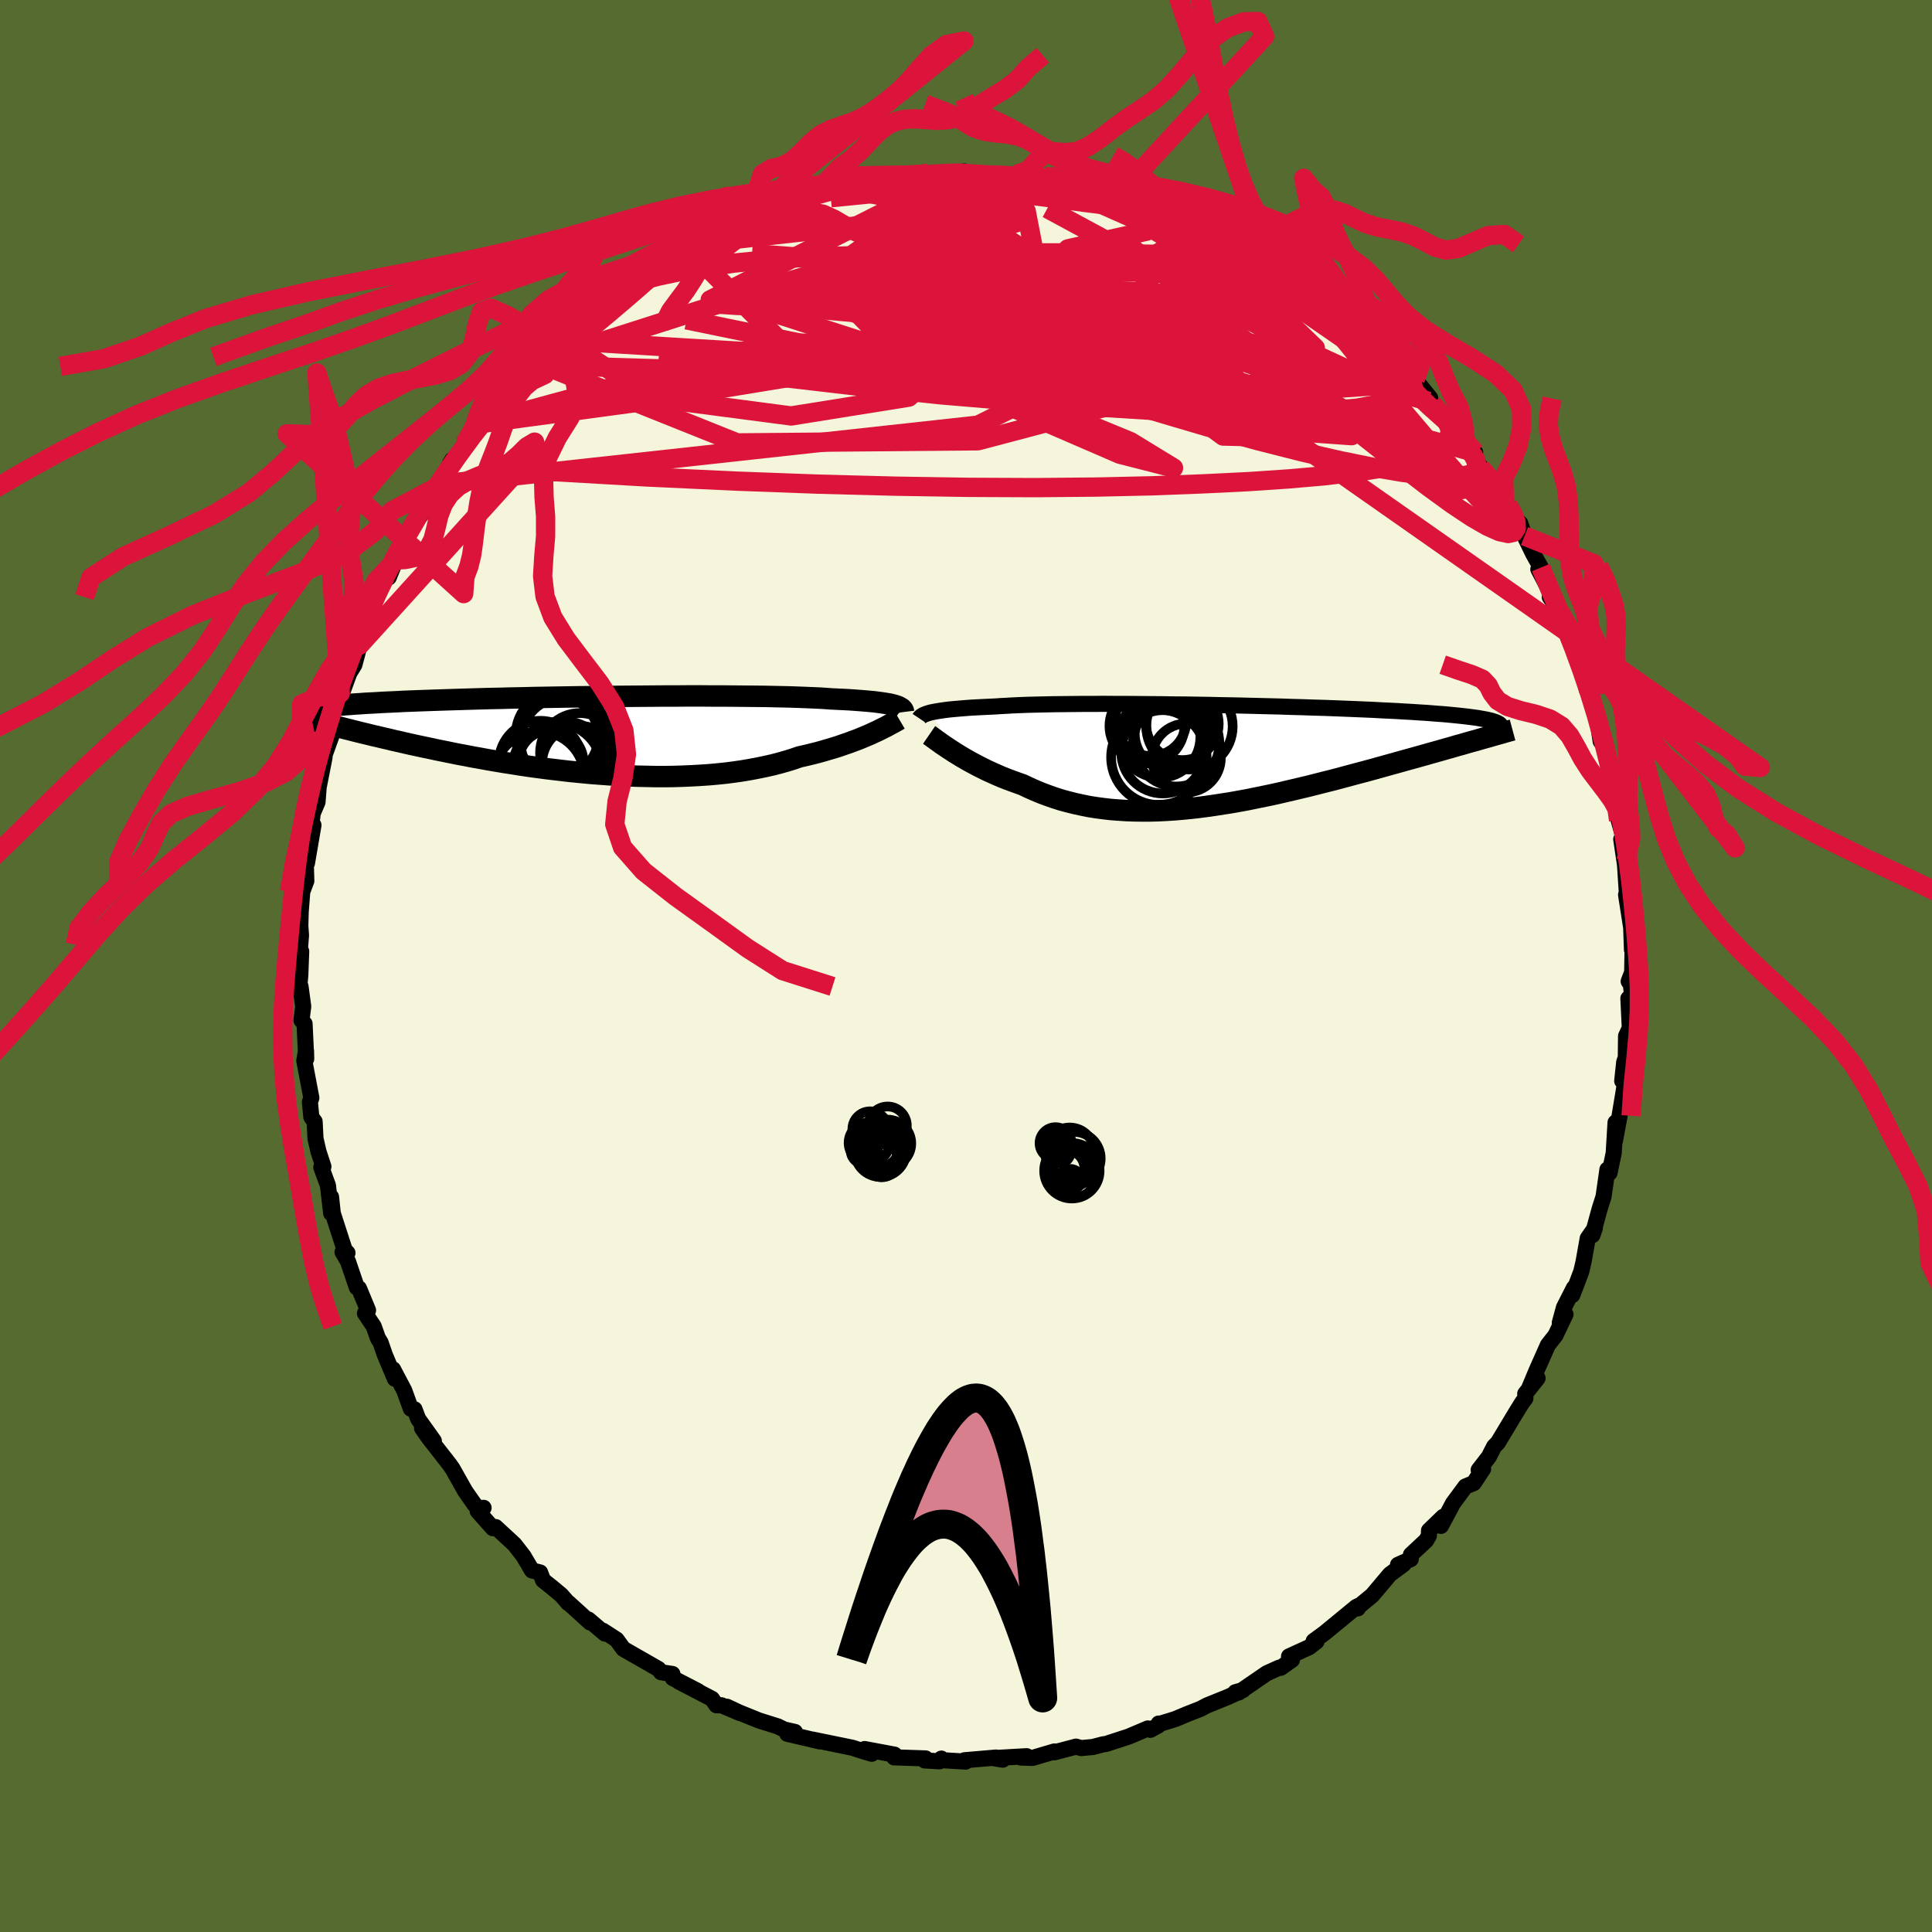 <svg viewBox="-100 -100 200 200" xmlns="http://www.w3.org/2000/svg" width="500" height="500" id="face-svg">
    <defs>
      <clipPath id="leftEyeClipPath">
        <polyline points="31.95,-3.09 31.73,-3.15 31.47,-3.21 31.19,-3.26 30.88,-3.31 30.54,-3.36 30.17,-3.41 29.77,-3.46 29.33,-3.5 28.86,-3.54 28.37,-3.58 27.84,-3.62 27.27,-3.66 26.68,-3.69 26.06,-3.72 25.4,-3.75 24.86,-3.79 24.25,-3.83 23.59,-3.86 22.87,-3.89 22.09,-3.92 21.27,-3.95 20.39,-3.97 19.46,-3.99 18.49,-4.01 17.48,-4.02 16.42,-4.03 15.33,-4.04 14.21,-4.05 13.05,-4.05 11.87,-4.06 10.67,-4.06 9.45,-4.05 8.21,-4.05 6.97,-4.04 5.71,-4.03 4.45,-4.02 3.19,-4.01 1.93,-4 0.67,-3.98 -0.57,-3.97 -1.81,-3.95 -3.03,-3.93 -4.23,-3.91 -5.42,-3.89 -6.58,-3.86 -7.72,-3.84 -8.83,-3.81 -9.92,-3.79 -10.97,-3.76 -12,-3.73 -12.99,-3.7 -13.95,-3.67 -14.88,-3.64 -15.77,-3.61 -16.63,-3.58 -17.46,-3.55 -18.25,-3.52 -19,-3.49 -19.72,-3.45 -20.41,-3.42 -21.07,-3.39 -21.69,-3.35 -22.29,-3.32 -22.86,-3.29 -23.4,-3.25 -23.91,-3.22 -24.4,-3.18 -24.86,-3.15 -25.3,-3.11 -25.71,-3.08 -26.1,-3.04 -26.46,-3 -26.8,-2.97 -27.11,-2.93 -27.41,-2.89 -27.68,-2.85 -27.93,-2.82 -28.17,-2.78 -28.38,-2.74 -26.26,-1.02 -25.85,-0.91 -25.43,-0.8 -25,-0.69 -24.55,-0.58 -24.08,-0.46 -23.61,-0.34 -23.12,-0.22 -22.61,-0.1 -22.09,0.03 -21.56,0.15 -21.02,0.28 -20.45,0.41 -19.88,0.55 -19.29,0.68 -18.69,0.82 -18.07,0.96 -17.43,1.1 -16.77,1.24 -16.1,1.38 -15.41,1.53 -14.71,1.67 -13.98,1.82 -13.24,1.97 -12.48,2.11 -11.71,2.26 -10.92,2.4 -10.11,2.55 -9.29,2.69 -8.45,2.83 -7.6,2.96 -6.73,3.1 -5.86,3.23 -4.97,3.35 -4.07,3.47 -3.15,3.58 -2.23,3.69 -1.3,3.79 -0.37,3.88 0.57,3.97 1.52,4.04 2.47,4.11 3.42,4.17 4.37,4.21 5.32,4.25 6.27,4.27 7.22,4.29 8.16,4.29 9.09,4.28 10.02,4.25 10.94,4.21 11.85,4.16 12.74,4.1 13.63,4.02 14.5,3.93 15.35,3.82 16.18,3.7 17,3.56 17.8,3.41 18.57,3.25 19.33,3.08 20.06,2.89 20.77,2.69 21.45,2.48 22.11,2.25 22.74,2.11 23.36,1.96 23.96,1.81 24.54,1.65 25.11,1.48 25.66,1.32 26.2,1.15 26.71,0.97 27.21,0.8 27.69,0.62 28.15,0.45 28.59,0.27 29.02,0.09 29.42,-0.08 29.8,-0.26" />
      </clipPath>
      <clipPath id="rightEyeClipPath">
        <polyline points="-30.51,-4.52 -30.27,-4.57 -30,-4.62 -29.71,-4.67 -29.38,-4.72 -29.03,-4.77 -28.64,-4.82 -28.23,-4.86 -27.78,-4.9 -27.3,-4.94 -26.8,-4.98 -26.26,-5.02 -25.69,-5.05 -25.09,-5.08 -24.46,-5.11 -23.8,-5.14 -23.25,-5.18 -22.64,-5.21 -21.97,-5.25 -21.25,-5.28 -20.47,-5.31 -19.64,-5.33 -18.76,-5.35 -17.84,-5.37 -16.87,-5.38 -15.85,-5.39 -14.8,-5.4 -13.71,-5.4 -12.6,-5.41 -11.45,-5.4 -10.27,-5.4 -9.08,-5.39 -7.87,-5.38 -6.64,-5.37 -5.4,-5.35 -4.15,-5.34 -2.9,-5.32 -1.65,-5.3 -0.41,-5.27 0.83,-5.25 2.07,-5.22 3.28,-5.19 4.49,-5.16 5.68,-5.13 6.84,-5.09 7.98,-5.06 9.1,-5.02 10.19,-4.99 11.26,-4.95 12.29,-4.91 13.29,-4.87 14.25,-4.83 15.19,-4.79 16.08,-4.74 16.94,-4.7 17.77,-4.66 18.56,-4.61 19.31,-4.57 20.03,-4.52 20.71,-4.48 21.36,-4.43 21.97,-4.38 22.55,-4.34 23.1,-4.29 23.61,-4.24 24.1,-4.19 24.57,-4.14 25,-4.09 25.4,-4.04 25.78,-3.99 26.13,-3.94 26.45,-3.88 26.74,-3.83 27.01,-3.78 27.26,-3.72 27.48,-3.67 27.68,-3.61 27.85,-3.55 28,-3.5 28.13,-3.44 25.41,-1.49 24.92,-1.35 24.41,-1.2 23.89,-1.06 23.36,-0.9 22.81,-0.75 22.26,-0.59 21.69,-0.43 21.11,-0.27 20.52,-0.1 19.91,0.07 19.3,0.24 18.68,0.41 18.04,0.59 17.39,0.77 16.74,0.95 16.06,1.14 15.38,1.33 14.68,1.52 13.97,1.71 13.25,1.9 12.51,2.1 11.76,2.3 11.01,2.5 10.24,2.69 9.46,2.89 8.67,3.09 7.88,3.28 7.07,3.47 6.26,3.66 5.45,3.85 4.63,4.03 3.8,4.2 2.97,4.37 2.13,4.54 1.3,4.69 0.46,4.84 -0.38,4.97 -1.22,5.1 -2.07,5.22 -2.91,5.33 -3.74,5.42 -4.58,5.5 -5.41,5.57 -6.24,5.62 -7.06,5.66 -7.88,5.68 -8.69,5.68 -9.5,5.67 -10.29,5.64 -11.08,5.59 -11.87,5.53 -12.64,5.44 -13.4,5.34 -14.15,5.22 -14.89,5.07 -15.62,4.91 -16.34,4.73 -17.04,4.54 -17.73,4.32 -18.41,4.08 -19.08,3.83 -19.73,3.56 -20.36,3.28 -20.99,2.98 -21.55,2.78 -22.1,2.58 -22.64,2.38 -23.17,2.17 -23.68,1.95 -24.19,1.72 -24.68,1.5 -25.16,1.26 -25.62,1.03 -26.07,0.79 -26.5,0.56 -26.92,0.32 -27.33,0.08 -27.71,-0.15 -28.08,-0.38" />
      </clipPath>
      <filter id="fuzzy">
        <feTurbulence id="turbulence" baseFrequency="0.05" numOctaves="3" type="noise" result="noise" />
        <feDisplacementMap in="SourceGraphic" in2="noise" scale="2" />
      </filter>
      <linearGradient id="rainbowGradient" x1="0%" y1="0%" x2="100%" y2="0%">
        <stop offset="0%" style="stop-color: [object Object]; stop-opacity: 1" />
        <stop offset="50%" style="stop-color: [object Object]; stop-opacity: 1" />
        <stop offset="100%" style="stop-color: [object Object]; stop-opacity: 1" />
      </linearGradient>
    </defs>
    <rect x="-100" y="-100" width="100%" height="100%" fill="rgb(85, 107, 47)" />
    <polyline id="faceContour" points="68.96,0.65 68.6,1.59 68.83,1.9 68.96,3.17 68.57,3.36 68.71,6.27 68.78,6.28 68.33,7.25 68.3,9.51 68.14,9.93 67.93,11.9 68.24,12.01 67.66,15.51 67.18,18.09 67.24,16.2 67.05,19.36 66.62,21.41 66.72,20.86 66.4,21.07 66,23.87 65.59,25.16 64.85,27.86 65.1,27.13 64.36,28.19 63.93,30.61 63.69,31.64 62.77,34.06 62.94,33.31 61.9,35.35 61.47,36.93 62.06,36.06 61.02,38.24 60.24,39.23 59.08,41.84 58.28,43.75 59.17,42.67 57.89,44.28 57.91,44.75 57.58,45.19 57.03,46.07 55.07,49.33 54.67,49.74 54.13,50.8 53.07,52.17 53.53,52.06 52.56,53.53 51.7,53.88 50.41,55.63 49.17,57.96 49.4,57.02 47.93,58.44 47.92,58.96 47.64,59.46 46.06,60.94 46.04,61.4 44.72,61.99 45.29,61.93 43.88,62.98 42.05,65.15 40.85,66.14 40.4,66.35 40.56,66.5 40.32,66.42 37.11,69.06 35.99,69.88 36.28,69.93 35.52,70.52 33.44,71.47 33.74,71.83 32.58,72.65 32.41,72.64 31.13,73.22 28.23,75.21 27.88,75.18 28.68,74.95 27.16,75.65 24.94,76.55 24.3,76.89 22.85,77.46 21.66,77.96 20.07,78.45 19.95,78.42 19.88,78.64 19.08,79.07 18.82,78.93 16.84,79.77 14.45,80.55 14.24,80.56 13.12,80.85 11.92,80.96 11.39,80.81 9.15,81.4 9.15,81.31 6.88,81.98 5.68,81.94 6.28,81.8 2.82,82 3.8,82.16 3.11,81.94 -0.16,82.22 -0.04,82.36 -2.73,82.2 -2.55,82.05 -2.74,82.33 -4.27,82.24 -4.19,82.03 -7.44,81.92 -7.4,81.64 -7.77,81.57 -10.5,81.06 -9.76,81.55 -10.86,81.22 -11.74,80.93 -12.52,80.77 -15.89,80.08 -15.14,80.27 -18.5,79.48 -17.71,79.29 -18.82,79.04 -19.47,78.72 -21.44,78.1 -23.49,77.27 -24.75,76.68 -23.39,77.34 -25.31,76.53 -25.83,76.53 -26.3,75.86 -29.72,74.08 -27.74,75.07 -30.35,73.72 -30.39,73.29 -31.57,73.11 -31.84,72.77 -35.18,70.86 -35.47,70.69 -36.17,69.73 -37.59,68.81 -37.38,69.11 -39.09,67.65 -38.91,67.96 -41.19,65.89 -41.17,65.96 -41.9,65.12 -42.91,64.28 -43.78,63.59 -44.09,62.78 -44.93,62.57 -45.81,61.08 -46.75,59.87 -48.69,58.08 -48.97,58.2 -50.55,56.43 -49.94,56.09 -50.28,56.24 -50.86,55.77 -51.84,54.37 -53.17,52.01 -53.46,51.6 -55.63,48.82 -56.31,47.84 -55.09,49.16 -56.71,46.89 -57.09,45.89 -57.47,45.83 -58.15,43.95 -59.31,41.75 -59.12,42.73 -60.16,40.26 -60.6,38.98 -60.88,38.53 -61.31,37.31 -62.22,35.95 -61.9,35.64 -62.84,33.37 -63.06,33.28 -63.99,30.55 -64.54,29.62 -64.03,29.7 -64.32,29.4 -65.55,25.6 -65.73,23.91 -65.72,25.59 -66.05,22.72 -66.74,20.84 -66.52,20.77 -67.03,19.21 -67.34,17.87 -67.43,16.1 -67.77,15.64 -67.92,14.08 -67.77,13.65 -68.48,9.9 -68.5,9.81 -68.32,8.77 -68.3,9.61 -68.47,5.98 -68.79,5.62 -68.61,4.19 -68.89,2.12 -69,1.98 -68.91,0.92 -68.82,-1.52 -68.96,-1.64 -68.84,-3.17 -68.91,-4.16 -68.87,-5.62 -68.71,-7.69 -68.29,-8.81 -68.37,-11.51 -68.22,-10.66 -67.55,-14.58 -67.91,-12.72 -67.95,-12.92 -67.63,-15.8 -67.13,-16.97 -67.01,-18.51 -66.4,-21.62 -66.39,-22.21 -66.7,-21 -65.48,-24.4 -64.85,-26.5 -65.36,-26.38 -64.78,-28.23 -64.68,-28.02 -63.84,-30.32 -63.31,-31.19 -62.77,-33.22 -63.47,-32.07 -62.12,-35.08 -61.61,-36.97 -61.4,-37.01 -61.19,-38.18 -60,-40.09 -59.76,-40.22 -59.02,-42.03 -58.96,-42.4 -58.39,-43.29 -57.68,-45.21 -56.86,-46.27 -56.43,-46.65 -55.54,-47.84 -54.99,-49.46 -54.59,-49.87 -53.17,-52.41 -53.43,-51.99 -51.27,-54.62 -51.92,-54.02 -50.12,-56.23 -50.48,-56.12 -49.14,-57.86 -47.36,-59.75 -48.4,-58.28 -46.24,-60.51 -45.24,-62.07 -44.48,-62.48 -44.9,-62.2 -44.06,-63.06 -42.3,-64.78 -41.12,-65.67 -41.27,-65.45 -41.06,-66.2 -40.55,-66.21 -37.9,-68.28 -36.12,-69.9 -36.58,-69.4 -35,-70.75 -36.15,-69.93 -33.8,-71.43 -33.08,-71.67 -33.45,-71.87 -31.53,-73.02 -29.05,-74.71 -29.11,-74.39 -29.12,-74.65 -27.47,-75.45 -25.59,-75.93 -26.12,-75.87 -24.75,-76.91 -23.89,-77.02 -22.36,-77.94 -20.92,-78.19 -20.11,-78.47 -19.25,-78.93 -18.09,-79.14 -17.42,-79.33 -14.57,-80.32 -16.05,-79.77 -13.33,-80.61 -11.95,-80.8 -12.82,-80.53 -9.55,-81.31 -8.85,-81.41 -7.87,-81.62 -7.46,-81.48 -6.61,-81.75 -5.71,-81.87 -4.44,-81.81 -3.89,-82.07 -1.75,-82 -0.17,-82.25 0.07,-82.04 0.02,-82.11 0.9,-81.86 4.84,-81.69 4.77,-81.73 5.2,-81.93 6.88,-81.57 6.94,-81.63 8.17,-81.44 9.03,-81.36 9.59,-81.06 11.23,-81.04 12.43,-80.73 13.88,-80.39 14.59,-80.25 15.81,-79.88 16.28,-79.86 17.85,-79.18 19.97,-78.45 19.28,-78.89 19.32,-78.52 21.07,-78.02 23.39,-77.52 23.8,-77.18 24.53,-76.34 27.69,-75.29 27.64,-75.22 28.04,-74.66 29.86,-73.85 30.21,-74.04 31.27,-72.92 33.34,-71.62 32.36,-72.25 34.29,-71.37 34.38,-70.56 36.43,-69.56 35.98,-69.99 37.66,-68.53 39.14,-67.5 38.83,-67.66 40.35,-66.47 40.65,-66.46 41.95,-64.89 44.48,-62.88 43.36,-63.54 43.62,-63.68 44.32,-62.61 45.13,-61.85 46.49,-60.72 48.06,-58.78 47.91,-58.45 48.27,-58.2 50.75,-55.74 50.12,-56.31 52.71,-53.15 51.72,-54.21 53.28,-51.58 54.36,-50.33 53.26,-51.69 55.11,-49.22 55.75,-48.15 56.13,-47.69 56.92,-46.25 57.38,-45.81 57.82,-44.51 58.71,-42.68 59.51,-41.25 59.25,-41.07 60.55,-38.58 60.43,-38.2 61.46,-36.7 62.19,-35.36 62.47,-34.55 62.99,-32.57 62.35,-33.96 63.55,-31.82 64.28,-28.55 64.25,-29.18 64.47,-28.89 64.76,-28.1 65.41,-25.16 65.7,-23.26 65.65,-24.11 66.55,-21.04 67.09,-19.06 67.01,-18.64 67.47,-16.69 67.52,-16.88 67.56,-15.1 68,-13.53 68.34,-10.91 67.83,-13.12 68.22,-10.48 68.4,-7.72 68.4,-6.92 68.73,-6.14 68.33,-7.38 68.86,-3.97 68.94,-1.68 69,-1.53 68.96,0.65 68.6,1.59" fill="rgb(245, 245, 220)" stroke="black" stroke-width="1.667" stroke-linejoin="round" filter="url(#fuzzy)" />
    <g transform="translate(26.88 -21.73)">
      <polyline id="rightCountour" points="-30.51,-4.52 -30.27,-4.57 -30,-4.62 -29.71,-4.67 -29.38,-4.72 -29.03,-4.77 -28.64,-4.82 -28.23,-4.86 -27.78,-4.9 -27.3,-4.94 -26.8,-4.98 -26.26,-5.02 -25.69,-5.05 -25.09,-5.08 -24.46,-5.11 -23.8,-5.14 -23.25,-5.18 -22.64,-5.21 -21.97,-5.25 -21.25,-5.28 -20.47,-5.31 -19.64,-5.33 -18.76,-5.35 -17.84,-5.37 -16.87,-5.38 -15.85,-5.39 -14.8,-5.4 -13.71,-5.4 -12.6,-5.41 -11.45,-5.4 -10.27,-5.4 -9.08,-5.39 -7.87,-5.38 -6.64,-5.37 -5.4,-5.35 -4.15,-5.34 -2.9,-5.32 -1.65,-5.3 -0.41,-5.27 0.83,-5.25 2.07,-5.22 3.28,-5.19 4.49,-5.16 5.68,-5.13 6.84,-5.09 7.98,-5.06 9.1,-5.02 10.19,-4.99 11.26,-4.95 12.29,-4.91 13.29,-4.87 14.25,-4.83 15.19,-4.79 16.08,-4.74 16.94,-4.7 17.77,-4.66 18.56,-4.61 19.31,-4.57 20.03,-4.52 20.71,-4.48 21.36,-4.43 21.97,-4.38 22.55,-4.34 23.1,-4.29 23.61,-4.24 24.1,-4.19 24.57,-4.14 25,-4.09 25.4,-4.04 25.78,-3.99 26.13,-3.94 26.45,-3.88 26.74,-3.83 27.01,-3.78 27.26,-3.72 27.48,-3.67 27.68,-3.61 27.85,-3.55 28,-3.5 28.13,-3.44 25.41,-1.49 24.92,-1.35 24.41,-1.2 23.89,-1.06 23.36,-0.9 22.81,-0.75 22.26,-0.59 21.69,-0.43 21.11,-0.27 20.52,-0.1 19.91,0.07 19.3,0.24 18.68,0.41 18.04,0.59 17.39,0.77 16.74,0.95 16.06,1.14 15.38,1.33 14.68,1.52 13.97,1.71 13.25,1.9 12.51,2.1 11.76,2.3 11.01,2.5 10.24,2.69 9.46,2.89 8.67,3.09 7.88,3.28 7.07,3.47 6.26,3.66 5.45,3.85 4.63,4.03 3.8,4.2 2.97,4.37 2.13,4.54 1.3,4.69 0.46,4.84 -0.38,4.97 -1.22,5.1 -2.07,5.22 -2.91,5.33 -3.74,5.42 -4.58,5.5 -5.41,5.57 -6.24,5.62 -7.06,5.66 -7.88,5.68 -8.69,5.68 -9.5,5.67 -10.29,5.64 -11.08,5.59 -11.87,5.53 -12.64,5.44 -13.4,5.34 -14.15,5.22 -14.89,5.07 -15.62,4.91 -16.34,4.73 -17.04,4.54 -17.73,4.32 -18.41,4.08 -19.08,3.83 -19.73,3.56 -20.36,3.28 -20.99,2.98 -21.55,2.78 -22.1,2.58 -22.64,2.38 -23.17,2.17 -23.68,1.95 -24.19,1.72 -24.68,1.5 -25.16,1.26 -25.62,1.03 -26.07,0.79 -26.5,0.56 -26.92,0.32 -27.33,0.08 -27.71,-0.15 -28.08,-0.38" fill="white" stroke="white" stroke-width="0" stroke-linejoin="round" filter="url(#fuzzy)" />
    </g>
    <g transform="translate(-39.35 -23.9)">
      <polyline id="leftCountour" points="31.95,-3.09 31.73,-3.15 31.47,-3.21 31.19,-3.26 30.88,-3.31 30.54,-3.36 30.17,-3.41 29.77,-3.46 29.33,-3.5 28.86,-3.54 28.37,-3.58 27.84,-3.62 27.27,-3.66 26.68,-3.69 26.06,-3.72 25.4,-3.75 24.86,-3.79 24.25,-3.83 23.59,-3.86 22.87,-3.89 22.09,-3.92 21.27,-3.95 20.39,-3.97 19.46,-3.99 18.49,-4.01 17.48,-4.02 16.42,-4.03 15.33,-4.04 14.21,-4.05 13.05,-4.05 11.87,-4.06 10.67,-4.06 9.45,-4.05 8.21,-4.05 6.97,-4.04 5.71,-4.03 4.45,-4.02 3.19,-4.01 1.93,-4 0.67,-3.98 -0.57,-3.97 -1.81,-3.95 -3.03,-3.93 -4.23,-3.91 -5.42,-3.89 -6.58,-3.86 -7.72,-3.84 -8.83,-3.81 -9.92,-3.79 -10.97,-3.76 -12,-3.73 -12.99,-3.7 -13.95,-3.67 -14.88,-3.64 -15.77,-3.61 -16.63,-3.58 -17.46,-3.55 -18.25,-3.52 -19,-3.49 -19.72,-3.45 -20.41,-3.42 -21.07,-3.39 -21.69,-3.35 -22.29,-3.32 -22.86,-3.29 -23.4,-3.25 -23.91,-3.22 -24.4,-3.18 -24.86,-3.15 -25.3,-3.11 -25.71,-3.08 -26.1,-3.04 -26.46,-3 -26.8,-2.97 -27.11,-2.93 -27.41,-2.89 -27.68,-2.85 -27.93,-2.82 -28.17,-2.78 -28.38,-2.74 -26.26,-1.02 -25.85,-0.91 -25.43,-0.8 -25,-0.69 -24.55,-0.58 -24.08,-0.46 -23.61,-0.34 -23.12,-0.22 -22.61,-0.1 -22.09,0.03 -21.56,0.15 -21.02,0.28 -20.45,0.41 -19.88,0.55 -19.29,0.68 -18.69,0.82 -18.07,0.96 -17.43,1.1 -16.77,1.24 -16.1,1.38 -15.41,1.53 -14.71,1.67 -13.98,1.82 -13.24,1.97 -12.48,2.11 -11.71,2.26 -10.92,2.4 -10.11,2.55 -9.29,2.69 -8.45,2.83 -7.6,2.96 -6.73,3.1 -5.86,3.23 -4.97,3.35 -4.07,3.47 -3.15,3.58 -2.23,3.69 -1.3,3.79 -0.37,3.88 0.57,3.97 1.52,4.04 2.47,4.11 3.42,4.17 4.37,4.21 5.32,4.25 6.27,4.27 7.22,4.29 8.16,4.29 9.09,4.28 10.02,4.25 10.94,4.21 11.85,4.16 12.74,4.1 13.63,4.02 14.5,3.93 15.35,3.82 16.18,3.7 17,3.56 17.8,3.41 18.57,3.25 19.33,3.08 20.06,2.89 20.77,2.69 21.45,2.48 22.11,2.25 22.74,2.11 23.36,1.96 23.96,1.81 24.54,1.65 25.11,1.48 25.66,1.32 26.2,1.15 26.71,0.97 27.21,0.8 27.69,0.62 28.15,0.45 28.59,0.27 29.02,0.09 29.42,-0.08 29.8,-0.26" fill="white" stroke="white" stroke-width="0" stroke-linejoin="round" filter="url(#fuzzy)" />
    </g>
    <g transform="translate(26.88 -21.73)">
      <polyline id="rightUpper" points="-31.71,-3.9 -31.67,-3.96 -31.61,-4.03 -31.54,-4.09 -31.45,-4.16 -31.35,-4.22 -31.23,-4.28 -31.08,-4.34 -30.92,-4.4 -30.73,-4.46 -30.51,-4.52 -30.27,-4.57 -30,-4.62 -29.71,-4.67 -29.38,-4.72 -29.03,-4.77 -28.64,-4.82 -28.23,-4.86 -27.78,-4.9 -27.3,-4.94 -26.8,-4.98 -26.26,-5.02 -25.69,-5.05 -25.09,-5.08 -24.46,-5.11 -23.8,-5.14 -23.25,-5.18 -22.64,-5.21 -21.97,-5.25 -21.25,-5.28 -20.47,-5.31 -19.64,-5.33 -18.76,-5.35 -17.84,-5.37 -16.87,-5.38 -15.85,-5.39 -14.8,-5.4 -13.71,-5.4 -12.6,-5.41 -11.45,-5.4 -10.27,-5.4 -9.08,-5.39 -7.87,-5.38 -6.64,-5.37 -5.4,-5.35 -4.15,-5.34 -2.9,-5.32 -1.65,-5.3 -0.41,-5.27 0.83,-5.25 2.07,-5.22 3.28,-5.19 4.49,-5.16 5.68,-5.13 6.84,-5.09 7.98,-5.06 9.1,-5.02 10.19,-4.99 11.26,-4.95 12.29,-4.91 13.29,-4.87 14.25,-4.83 15.19,-4.79 16.08,-4.74 16.94,-4.7 17.77,-4.66 18.56,-4.61 19.31,-4.57 20.03,-4.52 20.71,-4.48 21.36,-4.43 21.97,-4.38 22.55,-4.34 23.1,-4.29 23.61,-4.24 24.1,-4.19 24.57,-4.14 25,-4.09 25.4,-4.04 25.78,-3.99 26.13,-3.94 26.45,-3.88 26.74,-3.83 27.01,-3.78 27.26,-3.72 27.48,-3.67 27.68,-3.61 27.85,-3.55 28,-3.5 28.13,-3.44 28.24,-3.38 28.33,-3.32 28.4,-3.26 28.45,-3.2 28.49,-3.13 28.5,-3.07 28.5,-3.01 28.49,-2.94 28.45,-2.88 28.41,-2.81" fill="none" stroke="black" stroke-width="1.667" stroke-linejoin="round" filter="url(#fuzzy)" />
      <polyline id="rightLower" points="-30.7,-2.19 -30.54,-2.08 -30.35,-1.94 -30.14,-1.79 -29.91,-1.62 -29.65,-1.44 -29.38,-1.24 -29.08,-1.04 -28.77,-0.83 -28.43,-0.61 -28.08,-0.38 -27.71,-0.15 -27.33,0.08 -26.92,0.32 -26.5,0.56 -26.07,0.79 -25.62,1.03 -25.16,1.26 -24.68,1.5 -24.19,1.72 -23.68,1.95 -23.17,2.17 -22.64,2.38 -22.1,2.58 -21.55,2.78 -20.99,2.98 -20.36,3.28 -19.73,3.56 -19.08,3.83 -18.41,4.08 -17.73,4.32 -17.04,4.54 -16.34,4.73 -15.62,4.91 -14.89,5.07 -14.15,5.22 -13.4,5.34 -12.64,5.44 -11.87,5.53 -11.08,5.59 -10.29,5.64 -9.5,5.67 -8.69,5.68 -7.88,5.68 -7.06,5.66 -6.24,5.62 -5.41,5.57 -4.58,5.5 -3.74,5.42 -2.91,5.33 -2.07,5.22 -1.22,5.1 -0.38,4.97 0.46,4.84 1.3,4.69 2.13,4.54 2.97,4.37 3.8,4.2 4.63,4.03 5.45,3.85 6.26,3.66 7.07,3.47 7.88,3.28 8.67,3.09 9.46,2.89 10.24,2.69 11.01,2.5 11.76,2.3 12.51,2.1 13.25,1.9 13.97,1.71 14.68,1.52 15.38,1.33 16.06,1.14 16.74,0.95 17.39,0.77 18.04,0.59 18.68,0.41 19.3,0.24 19.91,0.07 20.52,-0.1 21.11,-0.27 21.69,-0.43 22.26,-0.59 22.81,-0.75 23.36,-0.9 23.89,-1.06 24.41,-1.2 24.92,-1.35 25.41,-1.49 25.9,-1.62 26.37,-1.76 26.83,-1.89 27.27,-2.01 27.71,-2.14 28.13,-2.26 28.54,-2.37 28.94,-2.49 29.33,-2.6 29.7,-2.7" fill="none" stroke="black" stroke-width="2.222" stroke-linejoin="round" filter="url(#fuzzy)" />
      <circle r="4.94" cx="-6.916" cy="0.117" stroke="black" fill="none" stroke-width="1.0" filter="url(#fuzzy)" clip-path="url(#rightEyeClipPath)" /><circle r="4.206" cx="-6.826" cy="-1.963" stroke="black" fill="none" stroke-width="1.0" filter="url(#fuzzy)" clip-path="url(#rightEyeClipPath)" /><circle r="4.468" cx="-5.121" cy="-1.318" stroke="black" fill="none" stroke-width="1.0" filter="url(#fuzzy)" clip-path="url(#rightEyeClipPath)" /><circle r="3.878" cx="-8.151" cy="-3.118" stroke="black" fill="none" stroke-width="1.0" filter="url(#fuzzy)" clip-path="url(#rightEyeClipPath)" /><circle r="3.8" cx="-5.611" cy="-2.318" stroke="black" fill="none" stroke-width="1.0" filter="url(#fuzzy)" clip-path="url(#rightEyeClipPath)" /><circle r="3.688" cx="-7.756" cy="-3.693" stroke="black" fill="none" stroke-width="1.0" filter="url(#fuzzy)" clip-path="url(#rightEyeClipPath)" /><circle r="4.314" cx="-6.501" cy="-0.443" stroke="black" fill="none" stroke-width="1.0" filter="url(#fuzzy)" clip-path="url(#rightEyeClipPath)" /><circle r="3.762" cx="-4.481" cy="-3.348" stroke="black" fill="none" stroke-width="1.0" filter="url(#fuzzy)" clip-path="url(#rightEyeClipPath)" /><circle r="3.562" cx="-4.061" cy="0.192" stroke="black" fill="none" stroke-width="1.0" filter="url(#fuzzy)" clip-path="url(#rightEyeClipPath)" /><circle r="4.472" cx="-3.746" cy="-3.083" stroke="black" fill="none" stroke-width="1.0" filter="url(#fuzzy)" clip-path="url(#rightEyeClipPath)" />
      </g>
    <g transform="translate(-39.35 -23.9)">
      <polyline id="leftUpper" points="32.89,-2.39 32.88,-2.47 32.85,-2.55 32.81,-2.62 32.75,-2.69 32.67,-2.77 32.57,-2.83 32.45,-2.9 32.31,-2.97 32.14,-3.03 31.95,-3.09 31.73,-3.15 31.47,-3.21 31.19,-3.26 30.88,-3.31 30.54,-3.36 30.17,-3.41 29.77,-3.46 29.33,-3.5 28.86,-3.54 28.37,-3.58 27.84,-3.62 27.27,-3.66 26.68,-3.69 26.06,-3.72 25.4,-3.75 24.86,-3.79 24.25,-3.83 23.59,-3.86 22.87,-3.89 22.09,-3.92 21.27,-3.95 20.39,-3.97 19.46,-3.99 18.49,-4.01 17.48,-4.02 16.42,-4.03 15.33,-4.04 14.21,-4.05 13.05,-4.05 11.87,-4.06 10.67,-4.06 9.45,-4.05 8.21,-4.05 6.97,-4.04 5.71,-4.03 4.45,-4.02 3.19,-4.01 1.93,-4 0.67,-3.98 -0.57,-3.97 -1.81,-3.95 -3.03,-3.93 -4.23,-3.91 -5.42,-3.89 -6.58,-3.86 -7.72,-3.84 -8.83,-3.81 -9.92,-3.79 -10.97,-3.76 -12,-3.73 -12.99,-3.7 -13.95,-3.67 -14.88,-3.64 -15.77,-3.61 -16.63,-3.58 -17.46,-3.55 -18.25,-3.52 -19,-3.49 -19.72,-3.45 -20.41,-3.42 -21.07,-3.39 -21.69,-3.35 -22.29,-3.32 -22.86,-3.29 -23.4,-3.25 -23.91,-3.22 -24.4,-3.18 -24.86,-3.15 -25.3,-3.11 -25.71,-3.08 -26.1,-3.04 -26.46,-3 -26.8,-2.97 -27.11,-2.93 -27.41,-2.89 -27.68,-2.85 -27.93,-2.82 -28.17,-2.78 -28.38,-2.74 -28.58,-2.7 -28.76,-2.66 -28.92,-2.62 -29.06,-2.58 -29.19,-2.54 -29.31,-2.5 -29.41,-2.46 -29.49,-2.42 -29.56,-2.38 -29.62,-2.33" fill="none" stroke="black" stroke-width="2.222" stroke-linejoin="round" filter="url(#fuzzy)" />
      <polyline id="leftLower" points="32.44,-1.63 32.27,-1.53 32.09,-1.43 31.88,-1.31 31.65,-1.19 31.39,-1.05 31.12,-0.9 30.82,-0.75 30.5,-0.59 30.16,-0.42 29.8,-0.26 29.42,-0.08 29.02,0.09 28.59,0.27 28.15,0.45 27.69,0.62 27.21,0.8 26.71,0.97 26.2,1.15 25.66,1.32 25.11,1.48 24.54,1.65 23.96,1.81 23.36,1.96 22.74,2.11 22.11,2.25 21.45,2.48 20.77,2.69 20.06,2.89 19.33,3.08 18.57,3.25 17.8,3.41 17,3.56 16.18,3.7 15.35,3.82 14.5,3.93 13.63,4.02 12.74,4.1 11.85,4.16 10.94,4.21 10.02,4.25 9.09,4.28 8.16,4.29 7.22,4.29 6.27,4.27 5.32,4.25 4.37,4.21 3.42,4.17 2.47,4.11 1.52,4.04 0.57,3.97 -0.37,3.88 -1.3,3.79 -2.23,3.69 -3.15,3.58 -4.07,3.47 -4.97,3.35 -5.86,3.23 -6.73,3.1 -7.6,2.96 -8.45,2.83 -9.29,2.69 -10.11,2.55 -10.92,2.4 -11.71,2.26 -12.48,2.11 -13.24,1.97 -13.98,1.82 -14.71,1.67 -15.41,1.53 -16.1,1.38 -16.77,1.24 -17.43,1.1 -18.07,0.96 -18.69,0.82 -19.29,0.68 -19.88,0.55 -20.45,0.41 -21.02,0.28 -21.56,0.15 -22.09,0.03 -22.61,-0.1 -23.12,-0.22 -23.61,-0.34 -24.08,-0.46 -24.55,-0.58 -25,-0.69 -25.43,-0.8 -25.85,-0.91 -26.26,-1.02 -26.66,-1.12 -27.05,-1.22 -27.42,-1.32 -27.78,-1.42 -28.13,-1.51 -28.47,-1.6 -28.79,-1.69 -29.11,-1.77 -29.41,-1.86 -29.7,-1.94" fill="none" stroke="black" stroke-width="2.222" stroke-linejoin="round" filter="url(#fuzzy)" />
      <circle r="4.704" cx="-4.854" cy="4.348" stroke="black" fill="none" stroke-width="1.0" filter="url(#fuzzy)" clip-path="url(#leftEyeClipPath)" /><circle r="4.172" cx="-2.874" cy="0.148" stroke="black" fill="none" stroke-width="1.0" filter="url(#fuzzy)" clip-path="url(#leftEyeClipPath)" /><circle r="4.298" cx="-4.699" cy="2.813" stroke="black" fill="none" stroke-width="1.0" filter="url(#fuzzy)" clip-path="url(#leftEyeClipPath)" /><circle r="4.746" cx="-2.349" cy="3.288" stroke="black" fill="none" stroke-width="1.0" filter="url(#fuzzy)" clip-path="url(#leftEyeClipPath)" /><circle r="3.882" cx="-0.654" cy="2.918" stroke="black" fill="none" stroke-width="1.0" filter="url(#fuzzy)" clip-path="url(#leftEyeClipPath)" /><circle r="4.11" cx="-0.634" cy="1.828" stroke="black" fill="none" stroke-width="1.0" filter="url(#fuzzy)" clip-path="url(#leftEyeClipPath)" /><circle r="3.372" cx="-3.609" cy="2.833" stroke="black" fill="none" stroke-width="1.0" filter="url(#fuzzy)" clip-path="url(#leftEyeClipPath)" /><circle r="4.604" cx="-2.974" cy="3.403" stroke="black" fill="none" stroke-width="1.0" filter="url(#fuzzy)" clip-path="url(#leftEyeClipPath)" /><circle r="4.66" cx="-2.104" cy="0.673" stroke="black" fill="none" stroke-width="1.0" filter="url(#fuzzy)" clip-path="url(#leftEyeClipPath)" /><circle r="4.76" cx="-2.514" cy="0.068" stroke="black" fill="none" stroke-width="1.0" filter="url(#fuzzy)" clip-path="url(#leftEyeClipPath)" />
    </g>
    <g id="hairs">
      <polyline points="-11.95,-80.8 -11.52,-80.8 -10.05,-80.96 -8.45,-81.05 -6.86,-81.04 -5.24,-80.96 -3.52,-80.84 -1.67,-80.68 0.3,-80.49 2.36,-80.28 4.44,-80.05 6.5,-79.81 8.49,-79.56 10.41,-79.3 12.25,-79.05 13.96,-78.84 15.5,-78.68 16.77,-78.59 17.74,-78.57 18.4,-78.6 18.73,-78.66 18.86,-78.76" fill="none" stroke="rgb(220, 20, 60)" stroke-width="2" stroke-linejoin="round" filter="url(#fuzzy)" /><polyline points="16.28,-79.86 17.79,-79.25 18.95,-78.81 19.89,-78.44 20.9,-78.04 22.08,-77.57 23.34,-77.05 24.58,-76.52 25.69,-76.02 26.6,-75.59 27.25,-75.27 27.59,-75.1 27.58,-75.09 27.21,-75.25 26.44,-75.59 25.21,-76.12 23.48,-76.85 21.33,-77.78" fill="none" stroke="rgb(220, 20, 60)" stroke-width="2" stroke-linejoin="round" filter="url(#fuzzy)" /><polyline points="53.28,-51.58 53.82,-50.96 54.21,-50.42 54.73,-49.66 55.27,-48.84 55.75,-48.07 56.12,-47.37 56.4,-46.76 56.56,-46.24 56.6,-45.83 56.51,-45.59 56.29,-45.52 55.92,-45.66 55.4,-46.05 54.68,-46.7 53.75,-47.66 52.57,-48.95 51.14,-50.56 49.47,-52.47 47.56,-54.7 45.4,-57.26 42.97,-60.18 40.25,-63.49 37.27,-67.2" fill="none" stroke="rgb(220, 20, 60)" stroke-width="2" stroke-linejoin="round" filter="url(#fuzzy)" /><polyline points="12.43,-80.73 13.65,-80.44 14.77,-80.12 15.93,-79.76 17.14,-79.36 18.35,-78.93 19.5,-78.51 20.56,-78.11 21.58,-77.73 22.57,-77.36 23.51,-77 24.32,-76.67 24.94,-76.41 25.29,-76.25 25.32,-76.21 25.02,-76.31 24.4,-76.52 23.53,-76.84 22.46,-77.26 21.08,-77.8 19.1,-78.63" fill="none" stroke="rgb(220, 20, 60)" stroke-width="2" stroke-linejoin="round" filter="url(#fuzzy)" /><polyline points="51.72,-54.21 52.75,-52.4 52.96,-51.58 52.67,-51.15 52.03,-50.85 51,-50.67 49.55,-50.64 47.62,-50.78 45.2,-51.1 42.26,-51.6 38.8,-52.3 34.77,-53.22 30.16,-54.39 24.95,-55.82 19.13,-57.54 12.71,-59.55 5.67,-61.87 -2.04,-64.51 -10.51,-67.48 -19.7,-70.77" fill="none" stroke="rgb(220, 20, 60)" stroke-width="2" stroke-linejoin="round" filter="url(#fuzzy)" /><polyline points="-35,-70.75 -35.06,-70.65 -34.25,-71.13 -33.28,-71.75 -32.28,-72.43 -31.28,-73.1 -30.4,-73.69 -29.74,-74.09 -29.38,-74.29 -29.33,-74.25 -29.6,-74.01 -30.21,-73.56 -31.18,-72.93 -32.5,-72.11 -34.16,-71.06" fill="none" stroke="rgb(220, 20, 60)" stroke-width="2" stroke-linejoin="round" filter="url(#fuzzy)" /><polyline points="-35,-70.75 -34.89,-70.61 -33.59,-70.97 -31.77,-71.43 -29.54,-71.9 -26.94,-72.36 -24.04,-72.76 -20.93,-73.07 -17.63,-73.3 -14.14,-73.45 -10.48,-73.57 -6.66,-73.65 -2.7,-73.73 1.39,-73.78 5.57,-73.82 9.82,-73.82 14.08,-73.78 18.33,-73.7 22.52,-73.6 26.51,-73.64" fill="none" stroke="rgb(220, 20, 60)" stroke-width="2" stroke-linejoin="round" filter="url(#fuzzy)" /><polyline points="19.32,-78.52 20.88,-78.03 21.91,-77.49 22.41,-76.84 22.46,-76.11 22.04,-75.34 21.13,-74.53 19.71,-73.71 17.79,-72.83 15.36,-71.9 12.42,-70.89 8.92,-69.81 4.85,-68.66 0.21,-67.43 -5.05,-66.11 -10.94,-64.68 -17.49,-63.14 -24.71,-61.49 -32.66,-59.7 -41.28,-57.79" fill="none" stroke="rgb(220, 20, 60)" stroke-width="2" stroke-linejoin="round" filter="url(#fuzzy)" /><polyline points="14.59,-80.25 15.7,-79.87 17,-79.32 18.48,-78.6 20,-77.79 21.57,-76.9 23.26,-75.91 25.12,-74.82 27.12,-73.63 29.18,-72.4 31.23,-71.14 33.19,-69.93 35.01,-68.77 36.67,-67.71 38.17,-66.76 39.49,-65.95 40.6,-65.29 41.48,-64.8 42.16,-64.45 42.74,-64.13" fill="none" stroke="rgb(220, 20, 60)" stroke-width="2" stroke-linejoin="round" filter="url(#fuzzy)" /><polyline points="-33.8,-71.43 -33.24,-71.75 -32.37,-72.35 -31.2,-73.12 -29.98,-73.87 -28.84,-74.52 -27.8,-75.07 -26.84,-75.56 -25.97,-75.99 -25.2,-76.38 -24.54,-76.7 -24.02,-76.95 -23.65,-77.1 -23.47,-77.15 -23.53,-77.07 -23.86,-76.86 -24.48,-76.51 -25.43,-76 -26.79,-75.27 -28.69,-74.24 -31.02,-72.93" fill="none" stroke="rgb(220, 20, 60)" stroke-width="2" stroke-linejoin="round" filter="url(#fuzzy)" /><polyline points="-9.55,-81.31 -8.74,-81.4 -7.76,-81.42 -6.63,-81.4 -5.3,-81.35 -3.78,-81.27 -2.08,-81.17 -0.28,-81.03 1.58,-80.87 3.43,-80.67 5.25,-80.46 7.03,-80.23 8.76,-80.01 10.42,-79.81 11.93,-79.64 13.26,-79.52 14.35,-79.44 15.23,-79.39 15.92,-79.35 16.5,-79.32 16.99,-79.28 17.32,-79.28 17.19,-79.42" fill="none" stroke="rgb(220, 20, 60)" stroke-width="2" stroke-linejoin="round" filter="url(#fuzzy)" /><polyline points="43.36,-63.54 43.72,-63.33 44.23,-62.75 44.77,-62.06 45.2,-61.39 45.43,-60.83 45.4,-60.45 45.12,-60.23 44.56,-60.18 43.7,-60.31 42.5,-60.64 40.92,-61.2 38.95,-62.01 36.58,-63.1 33.83,-64.46 30.71,-66.09 27.21,-67.98 23.3,-70.15 18.95,-72.6 14.08,-75.35 8.41,-78.41" fill="none" stroke="rgb(220, 20, 60)" stroke-width="2" stroke-linejoin="round" filter="url(#fuzzy)" /><polyline points="48.27,-58.2 49.67,-56.62 50.11,-55.58 50.03,-54.66 49.48,-53.83 48.49,-53.1 47.06,-52.49 45.21,-51.97 42.94,-51.52 40.21,-51.11 37.03,-50.74 33.36,-50.42 29.2,-50.14 24.51,-49.91 19.28,-49.71 13.5,-49.58 7.15,-49.52 0.24,-49.55 -7.23,-49.67 -15.27,-49.88 -23.89,-50.2 -33.13,-50.63 -43.01,-51.2" fill="none" stroke="rgb(220, 20, 60)" stroke-width="2" stroke-linejoin="round" filter="url(#fuzzy)" /><polyline points="43.62,-63.68 44.27,-62.75 44.86,-61.84 45.23,-60.96 45.29,-60.18 45,-59.52 44.39,-58.95 43.46,-58.47 42.17,-58.06 40.5,-57.75 38.43,-57.57 35.93,-57.51 33.01,-57.6 29.66,-57.82 25.86,-58.15 21.62,-58.58 16.9,-59.1 11.72,-59.73 6.07,-60.48 -0.04,-61.38 -6.58,-62.46 -13.54,-63.74 -20.96,-65.25 -28.93,-66.89" fill="none" stroke="rgb(220, 20, 60)" stroke-width="2" stroke-linejoin="round" filter="url(#fuzzy)" /><polyline points="45.13,-61.85 46.12,-60.69 46.34,-59.72 45.87,-59 44.85,-58.41 43.28,-57.89 41.11,-57.46 38.28,-57.15 34.75,-56.99 30.49,-57.01 25.47,-57.18 19.66,-57.49 13.05,-57.9 5.64,-58.43 -2.53,-59.12 -11.42,-60.05 -21.12,-61.18 -31.88,-62.31" fill="none" stroke="rgb(220, 20, 60)" stroke-width="2" stroke-linejoin="round" filter="url(#fuzzy)" /><polyline points="12.43,-80.73 13.63,-80.45 14.7,-80.17 15.75,-79.88 16.78,-79.56 17.74,-79.25 18.55,-78.97 19.18,-78.75 19.64,-78.59 19.94,-78.47 20.05,-78.4 19.88,-78.39 19.35,-78.48 18.37,-78.7 16.84,-79.08 14.7,-79.65 12.01,-80.39" fill="none" stroke="rgb(220, 20, 60)" stroke-width="2" stroke-linejoin="round" filter="url(#fuzzy)" /><polyline points="-33.45,-71.87 -31.58,-73.01 -30.04,-73.89 -28.79,-74.53 -27.6,-75.07 -26.35,-75.61 -25.06,-76.15 -23.76,-76.71 -22.45,-77.26 -21.17,-77.79 -19.95,-78.28 -18.85,-78.71 -17.92,-79.07 -17.18,-79.35 -16.66,-79.55 -16.38,-79.66 -16.36,-79.68 -16.65,-79.6 -17.26,-79.41 -18.19,-79.11 -19.43,-78.69" fill="none" stroke="rgb(220, 20, 60)" stroke-width="2" stroke-linejoin="round" filter="url(#fuzzy)" /><polyline points="27.69,-75.29 27.82,-75.07 28.21,-74.69 28.63,-74.28 28.9,-73.86 28.93,-73.46 28.67,-73.1 28.09,-72.78 27.2,-72.52 25.99,-72.29 24.43,-72.11 22.52,-71.97 20.21,-71.87 17.47,-71.83 14.28,-71.84 10.62,-71.89 6.49,-71.99 1.88,-72.14 -3.24,-72.38 -8.93,-72.74 -15.26,-73.22 -22.15,-73.75" fill="none" stroke="rgb(220, 20, 60)" stroke-width="2" stroke-linejoin="round" filter="url(#fuzzy)" /><polyline points="56.13,-47.69 56.68,-46.67 56.94,-45.93 56.96,-45.32 56.7,-44.9 56.13,-44.77 55.21,-44.97 53.96,-45.53 52.35,-46.46 50.35,-47.79 47.9,-49.57 44.96,-51.83 41.5,-54.56 37.51,-57.76 32.99,-61.42 27.88,-65.56 22.12,-70.25 15.75,-75.53" fill="none" stroke="rgb(220, 20, 60)" stroke-width="2" stroke-linejoin="round" filter="url(#fuzzy)" /><polyline points="-4.44,-81.81 -3.45,-81.97 -2.19,-82.04 -1.11,-82.07 -0.22,-82.05 0.61,-82 1.4,-81.94 2.12,-81.87 2.66,-81.8 2.97,-81.74 3.02,-81.66 2.8,-81.56 2.32,-81.44 1.56,-81.3 0.5,-81.12 -0.88,-80.92 -2.62,-80.7 -4.76,-80.45 -7.32,-80.18 -10.37,-79.89 -14,-79.53" fill="none" stroke="rgb(220, 20, 60)" stroke-width="2" stroke-linejoin="round" filter="url(#fuzzy)" /><polyline points="50.75,-55.74 50.77,-55.44 50.87,-54.72 50.55,-54.15 49.74,-53.82 48.42,-53.77 46.58,-53.96 44.22,-54.38 41.3,-55.01 37.79,-55.87 33.65,-56.98 28.84,-58.33 23.35,-59.95 17.14,-61.84 10.17,-64.04 2.38,-66.56 -6.26,-69.4 -15.74,-72.55" fill="none" stroke="rgb(220, 20, 60)" stroke-width="2" stroke-linejoin="round" filter="url(#fuzzy)" /><polyline points="-36.12,-69.9 -36.05,-69.89 -35.62,-70.21 -35.04,-70.61 -34.37,-71.06 -33.64,-71.54 -32.92,-72.02 -32.26,-72.44 -31.74,-72.74 -31.41,-72.88 -31.3,-72.83 -31.41,-72.61 -31.73,-72.22 -32.29,-71.66 -33.1,-70.91 -34.17,-69.97 -35.52,-68.81 -37.18,-67.4 -39.24,-65.69 -41.81,-63.6 -44.77,-61.29" fill="none" stroke="rgb(220, 20, 60)" stroke-width="2" stroke-linejoin="round" filter="url(#fuzzy)" /><polyline points="17.85,-79.18 35.67,-61.73 29.27,-59.16 14.84,-64.88 4.42,-70.98 1.16,-74.41 2.83,-75.03 5.33,-73.72 5.35,-71.57 2.21,-69.5 -1.92,-67.98 -3.49,-66.79 -0.09,-65.33 7.61,-63.26 15.47,-61.03 17.08,-59.71 6.2,-60 -17.58,-63.04 -29.12,-74.65" fill="none" stroke="rgb(220, 20, 60)" stroke-width="2" stroke-linejoin="round" filter="url(#fuzzy)" /><polyline points="-5.71,-81.87 34.56,-55.28 39.92,-54.9 32.71,-61.86 22.03,-67.61 10.6,-70.46 -0.37,-71.19 -9.9,-70.89 -17.42,-70.26 -22.72,-69.58 -25.66,-68.97 -26.05,-68.54 -23.66,-68.38 -18.63,-68.27 -11.78,-67.66 -5.07,-65.83 -1.86,-62.59 -5.92,-58.89 -18.1,-56.94 -32.5,-58.83 -39.54,-63.43 -46.24,-60.51" fill="none" stroke="rgb(220, 20, 60)" stroke-width="2" stroke-linejoin="round" filter="url(#fuzzy)" /><polyline points="23.8,-77.18 35.08,-63.93 29.53,-60.11 19.72,-63.07 13.12,-66.54 8.13,-68.46 1.73,-68.97 -6.18,-68.8 -13.02,-68.7 -16.11,-69.02 -14.97,-69.39 -11.68,-69.05 -8.99,-67.69 -7.68,-65.92 -6.47,-64.83 -7.08,-64.77 -20.28,-64.37 -50.12,-56.23" fill="none" stroke="rgb(220, 20, 60)" stroke-width="2" stroke-linejoin="round" filter="url(#fuzzy)" /><polyline points="56.13,-47.69 23.41,-66.76 14.9,-67.57 10.1,-66.06 5.4,-67.32 1.09,-70.18 -3.17,-72.58 -7.65,-73.58 -11.76,-73.37 -14.3,-72.5 -14.18,-71.32 -11.11,-69.93 -5.89,-68.38 -0.2,-66.87 4.15,-65.79 6.07,-65.48 5.46,-66.04 2.82,-67.28 -1.37,-68.82 -6.62,-70.12 -11.45,-70.5 -12.5,-69.2 -4.34,-66.14 19.33,-62.42 52.71,-53.15" fill="none" stroke="rgb(220, 20, 60)" stroke-width="2" stroke-linejoin="round" filter="url(#fuzzy)" /><polyline points="-50.48,-56.12 -34.29,-58.31 -10.79,-62.16 0.09,-63.93 2.19,-64.52 2.07,-64.27 2.54,-63.36 4.73,-62.03 9.51,-60.5 16.53,-59 23.27,-57.82 26.43,-57.35 25.03,-57.8 22.03,-58.78 20.3,-59.77 9.97,-61.62 -42.3,-64.78" fill="none" stroke="rgb(220, 20, 60)" stroke-width="2" stroke-linejoin="round" filter="url(#fuzzy)" /><polyline points="-29.12,-74.65 -0.92,-77.77 4.43,-78.67 2.42,-77.75 0.52,-75.53 1.75,-72.32 6.9,-68.26 14.64,-63.97 21.91,-60.63 25.6,-59.35 24.21,-60.48 18.5,-63.31 10.65,-66.52 2.78,-68.95 -4.1,-70.11 -10.06,-70.31 -15.43,-70.21 -19.94,-70.18 -22.31,-70.06 -19.89,-69.62 -8.37,-69.37 15.34,-69.93 37.66,-68.53" fill="none" stroke="rgb(220, 20, 60)" stroke-width="2" stroke-linejoin="round" filter="url(#fuzzy)" /><polyline points="-44.48,-62.48 -23.69,-54.15 1.23,-54.37 11.94,-57.2 17.83,-58.72 24.08,-58.49 29.87,-57.53 33.24,-56.66 33.52,-56.04 31.22,-55.72 27.27,-56.04 22.64,-57.46 18.38,-60.07 15.63,-63.21 15.5,-65.73 18.7,-66.59 24.98,-65.58 32.3,-63.79 36.16,-63.98 29.98,-69.96 11.23,-81.04" fill="none" stroke="rgb(220, 20, 60)" stroke-width="2" stroke-linejoin="round" filter="url(#fuzzy)" /><polyline points="-44.48,-62.48 -9.25,-73.75 0.75,-77.5 1.73,-76.92 -0.66,-74.13 -2.94,-70.65 -4.01,-67.6 -3.82,-65.72 -1.75,-65.23 3.2,-65.75 10.82,-66.62 18.75,-67.35 23.27,-67.89 21.05,-68.45 10.77,-69.14 -5.68,-69.51 -21.94,-68.87 -26.48,-68.96 -0.17,-82.25" fill="none" stroke="rgb(220, 20, 60)" stroke-width="2" stroke-linejoin="round" filter="url(#fuzzy)" /><polyline points="27.69,-75.29 -9.62,-66.05 -6.5,-65.43 -2.92,-65.56 -5.16,-65.23 -6.6,-64.48 -2.6,-64.08 5.48,-64.87 13.34,-67.03 18.09,-69.94 20.07,-72.41 21.44,-73.37 23.42,-72.5 24.7,-70.34 22.67,-67.52 15.95,-63.34 1.25,-55.99 -54.59,-49.87" fill="none" stroke="rgb(220, 20, 60)" stroke-width="2" stroke-linejoin="round" filter="url(#fuzzy)" /><polyline points="19.32,-78.52 28.4,-59.77 19.73,-63.85 18.92,-66.53 23.43,-64.76 28.01,-60.74 30.06,-56.88 29.17,-54.8 26.62,-54.86 24.77,-56.22 25.6,-57.53 29.11,-58.03 33.04,-58.2 34.38,-59.22 31.73,-61.7 26.76,-64.65 23.08,-66.01 22.7,-65.28 25.1,-64.98 47.91,-58.45" fill="none" stroke="rgb(220, 20, 60)" stroke-width="2" stroke-linejoin="round" filter="url(#fuzzy)" /><polyline points="-12.82,-80.53 5.22,-76.95 -4.26,-73.92 -16.98,-71.29 -22.91,-69.56 -19.99,-67.63 -9.49,-64.25 4.79,-59.32 17.01,-54.29 21.48,-51.56 15.92,-52.98 3.32,-58.43 -9.32,-65.6 -14.96,-71.4 -10.49,-74.53 -0.06,-76.9 -6.61,-81.75" fill="none" stroke="rgb(220, 20, 60)" stroke-width="2" stroke-linejoin="round" filter="url(#fuzzy)" /><polyline points="8.17,-81.44 23.6,-74.6 33.99,-68.44 39.62,-64.55 42.26,-62.37 43.03,-61.04 42.2,-60.06 39.02,-59.84 32.74,-61.16 23.88,-64.2 14.44,-67.97 6.64,-70.89 1.96,-71.7 1.57,-70.05 5.75,-66.11 4.52,-60.78 -44.9,-62.2" fill="none" stroke="rgb(220, 20, 60)" stroke-width="2" stroke-linejoin="round" filter="url(#fuzzy)" /><polyline points="21.07,-78.02 18.7,-76.07 10.55,-74.24 9.55,-70.46 14.67,-66.15 21.98,-62.42 27.7,-60.07 29.14,-59.64 25.77,-60.95 19.49,-62.98 13.27,-64.47 9.16,-64.76 7.03,-64.2 5.23,-63.75 2.71,-64.33 0.8,-66.33 2.36,-69.63 7.08,-73.74 6.23,-78.14 -8.85,-81.41" fill="none" stroke="rgb(220, 20, 60)" stroke-width="2" stroke-linejoin="round" filter="url(#fuzzy)" /><polyline points="65.5,-41.4 66.24,-39.85 66.72,-38.48 67.1,-37.31 67.29,-36.19 67.31,-34.97 67.25,-33.66 67.21,-32.34 67.26,-31.07 67.41,-29.85 67.63,-28.62 67.87,-27.33 68.1,-25.95 68.3,-24.51 68.44,-23.01 68.53,-21.52 68.56,-20.06 68.53,-18.69 68.51,-17.43 68.57,-16.21 68.74,-14.89 68.82,-13.22 68.34,-10.91" fill="none" stroke="rgb(220, 20, 60)" stroke-width="2" stroke-linejoin="round" filter="url(#fuzzy)" /><polyline points="-7.87,-81.62 -8.87,-81.41 -10.06,-81.14 -11.26,-80.87 -12.37,-80.61 -13.43,-80.36 -14.47,-80.1 -15.5,-79.81 -16.53,-79.5 -17.55,-79.16 -18.57,-78.81 -19.6,-78.43 -20.62,-78.02 -21.66,-77.58 -22.69,-77.11 -23.71,-76.63 -24.67,-76.14 -25.59,-75.64 -26.47,-75.16 -27.35,-74.69 -28.17,-74.26 -28.69,-73.96 -28.76,-73.98 -16.05,-79.77 -14.2,-81.47 -13.03,-82.68 -11.97,-83.45 -10.91,-84.38 -9.92,-85.45 -8.99,-86.39 -8.1,-87.06 -7.2,-87.46 -6.25,-87.66 -5.22,-87.7 -4.13,-87.62 -3,-87.54 -1.87,-87.6 -0.79,-87.88 0.27,-88.43 1.39,-89.14 2.64,-89.92 3.99,-90.73 5.3,-91.72 6.47,-93.02 7.95,-94.28" fill="none" stroke="rgb(220, 20, 60)" stroke-width="2" stroke-linejoin="round" filter="url(#fuzzy)" /><polyline points="-31.49,-66.55 -31.05,-66.88 -30.58,-67.81 -29.81,-68.86 -29,-69.94 -28.29,-71.03 -27.67,-72.06 -27.01,-72.93 -26.27,-73.58 -25.46,-74.07 -24.64,-74.57 -23.8,-75.23 -22.93,-76.11 -21.99,-77.12 -21.01,-78 -20.11,-78.47" fill="none" stroke="rgb(220, 20, 60)" stroke-width="2" stroke-linejoin="round" filter="url(#fuzzy)" /><polyline points="67.56,-15.1 67.39,-16.27 66.93,-17.13 66.27,-18.05 65.47,-19.1 64.61,-20.24 63.83,-21.45 63.17,-22.68 62.5,-23.84 61.65,-24.83 60.47,-25.56 59,-26.05 57.43,-26.43 56.04,-26.87 55.04,-27.48 54.45,-28.25 54.06,-29.04 53.45,-29.69 52.37,-30.16 50.95,-30.63 49.35,-31.19" fill="none" stroke="rgb(220, 20, 60)" stroke-width="2" stroke-linejoin="round" filter="url(#fuzzy)" /><polyline points="-3.41,-71.95 -4.1,-72.53 -4.97,-73.74 -5.81,-74.62 -6.59,-75.02 -7.38,-75.12 -8.25,-75.13 -9.22,-75.23 -10.28,-75.52 -11.4,-76.01 -12.54,-76.65 -13.69,-77.32 -14.81,-77.83 -15.87,-78.01 -16.88,-77.78 -17.81,-77.22 -18.73,-76.66 -19.73,-76.57 -20.95,-77.25 -22.36,-77.94 -0.2,-95.75 -2.01,-95.39 -3.57,-94.27 -4.83,-92.88 -5.9,-91.64 -6.86,-90.67 -7.76,-89.89 -8.67,-89.19 -9.62,-88.5 -10.65,-87.87 -11.75,-87.37 -12.88,-86.99 -13.99,-86.6 -15.06,-86.05 -16.05,-85.24 -17.02,-84.25 -18.02,-83.34 -19.08,-82.79 -20.16,-82.55 -21.08,-81.98 -21.67,-80.09 -22.36,-77.94 -29.12,-74.65 -29.27,-74.42 -29.95,-73.9 -30.94,-73.12 -31.96,-72.3 -32.86,-71.57 -33.65,-70.93 -34.34,-70.34 -34.97,-69.77 -35.59,-69.16 -36.28,-68.47 -37.12,-67.67 -38.12,-66.77 -39.15,-65.86 -39.97,-65.1 -40.39,-64.61 -40.36,-64.45 -41.06,-66.2 -40.28,-67.32 -38.88,-68.4 -37.63,-69.21 -36.7,-69.81 -35.96,-70.32 -35.29,-70.83 -34.6,-71.37 -33.85,-71.98 -33.03,-72.69 -32.15,-73.49 -31.25,-74.34 -30.38,-75.2 -29.56,-76.03 -28.75,-76.8 -27.95,-77.49 -27.14,-78.12 -26.36,-78.7 -25.59,-79.29 -24.71,-79.67 -41.12,-65.67 -42.68,-65.1 -45.03,-65.9 -47.41,-67.31 -49.17,-68.1 -50.15,-67.73 -50.6,-66.43 -50.92,-64.81 -51.43,-63.36 -52.27,-62.31 -53.42,-61.63 -54.78,-61.21 -56.26,-60.91 -57.8,-60.63 -59.34,-60.31 -60.79,-59.82 -62.05,-59.08 -63.11,-58.08 -64.03,-56.93 -65.02,-55.88 -66.31,-55.18 -68.1,-55.02 -70.28,-55.09 -52,-38.55 -51.87,-40.27 -51.45,-41.4 -51.17,-42.55 -50.99,-43.82 -50.83,-45.19 -50.64,-46.6 -50.42,-48.01 -50.14,-49.37 -49.79,-50.65 -49.37,-51.84 -48.91,-53 -48.46,-54.19 -48.03,-55.42 -47.59,-56.67 -47.1,-57.87 -46.49,-58.96 -45.76,-59.9 -44.93,-60.6 -44.13,-60.98 -43.6,-61.23 -44.06,-63.06 -38.62,-73.27 -38.87,-72.86 -39.99,-71.74 -41.11,-70.51 -41.96,-69.42 -42.63,-68.48 -43.23,-67.64 -43.85,-66.79 -44.5,-65.92 -45.15,-65.04 -45.78,-64.17 -46.42,-63.3 -47.09,-62.4 -47.81,-61.47 -48.55,-60.53 -49.28,-59.54 -49.93,-58.42 -50.47,-57.12 -50.95,-55.7 -51.92,-54.02" fill="none" stroke="rgb(220, 20, 60)" stroke-width="2" stroke-linejoin="round" filter="url(#fuzzy)" /><polyline points="-59.02,-42.03 -58.08,-42.08 -56.73,-42.35 -55.74,-43.08 -55.18,-44.15 -54.86,-45.39 -54.56,-46.64 -54.11,-47.81 -53.45,-48.81 -52.57,-49.63 -51.5,-50.26 -50.34,-50.75 -49.17,-51.17 -48.08,-51.63 -47.12,-52.21 -46.27,-52.95 -45.45,-53.76 -44.66,-54.23 -44.42,-53.48 -62.77,-33.22 -64.26,-34.14 -64.5,-35.74 -63.93,-37.02 -63.43,-38.24 -63.34,-39.64 -63.58,-41.22 -63.84,-42.8 -63.91,-44.24 -63.79,-45.57 -63.67,-46.98 -63.74,-48.61 -64.08,-50.52 -64.55,-52.56 -65.03,-54.66 -65.63,-56.93 -66.57,-59.49 -67.19,-61.39 -64.78,-28.23 -67.2,-27.79 -68.76,-27.12 -68.78,-25.65 -68.43,-24.03 -68.42,-22.57 -69.04,-21.27 -70.39,-20.09 -72.48,-19.01 -75.15,-18.08 -78,-17.28 -80.52,-16.55 -82.32,-15.76 -83.33,-14.78 -83.9,-13.58 -84.52,-12.16 -85.61,-10.6 -87.21,-8.95 -89.01,-7.26 -90.57,-5.57 -91.82,-3.94 -92.21,-2.2" fill="none" stroke="rgb(220, 20, 60)" stroke-width="2" stroke-linejoin="round" filter="url(#fuzzy)" /><polyline points="64.76,-28.1 64.67,-28.75 64.54,-29.36 64.36,-30.29 64.25,-31.49 64.29,-32.82 64.38,-34.13 64.36,-35.38 64.14,-36.54 63.72,-37.68 63.24,-38.86 62.82,-40.15 62.56,-41.59 62.45,-43.15 62.44,-44.8 62.43,-46.47 62.35,-48.09 62.15,-49.58 61.79,-50.93 61.33,-52.18 60.85,-53.43 60.47,-54.74 60.28,-56.04 60.35,-57.16 60.68,-58.75" fill="none" stroke="rgb(220, 20, 60)" stroke-width="2" stroke-linejoin="round" filter="url(#fuzzy)" /><polyline points="64.28,-28.55 65.02,-29.08 66.63,-29.21 67.9,-28.6 68.54,-27.38 69,-25.95 69.7,-24.57 70.72,-23.29 71.94,-22.1 73.23,-20.98 74.5,-19.94 75.66,-18.91 76.57,-17.82 77.11,-16.59 77.42,-15.32 77.88,-14.29 78.75,-13.62 79.62,-12.23 62.47,-34.55 62.87,-33.55 63.54,-32.96 64.47,-32.17 65.47,-31.32 66.43,-30.53 67.32,-29.74 68.21,-28.86 69.25,-27.88 70.57,-26.85 72.27,-25.85 74.33,-24.88 76.53,-23.89 78.52,-22.83 79.89,-21.71 80.64,-20.69 82.23,-20.55 31.02,-56.45 32.32,-56.76 33.33,-57 34.36,-57.08 35.39,-56.91 36.35,-56.59 37.25,-56.27 38.12,-56.08 39.09,-56.07 40.21,-56.21 41.5,-56.4 42.85,-56.51 44.15,-56.4 45.3,-56.02 46.27,-55.36 47.08,-54.47 47.76,-53.4 48.3,-52.19 48.75,-50.9 49.27,-49.75 50.2,-49.14 51.79,-49.4 53.64,-50.06 55.11,-49.22" fill="none" stroke="rgb(220, 20, 60)" stroke-width="2" stroke-linejoin="round" filter="url(#fuzzy)" /><polyline points="31.78,-70.96 33.15,-70.22 34.19,-69.63 35.13,-69.08 36.02,-68.52 36.9,-67.93 37.76,-67.31 38.61,-66.66 39.46,-65.98 40.31,-65.29 41.15,-64.61 41.95,-63.95 42.68,-63.33 43.36,-62.73 44.01,-62.08 44.69,-61.36 45.43,-60.54 46.25,-59.67 47.11,-58.78 48,-57.93 48.93,-57.1 49.92,-56.21 51.03,-55.1 52.71,-53.15" fill="none" stroke="rgb(220, 20, 60)" stroke-width="2" stroke-linejoin="round" filter="url(#fuzzy)" /><polyline points="44.32,-62.61 44.94,-64.79 44.65,-65.12 44.06,-65.48 43.28,-66.15 42.45,-67.09 41.72,-68.21 41.14,-69.47 40.64,-70.8 40.12,-72.09 39.53,-73.31 38.9,-74.49 38.29,-75.76 37.76,-77.18 37.28,-78.6 36.74,-79.65 36.03,-80.21 34.96,-81.54 37.66,-68.53 36.85,-69.96 36.66,-71.77 36.19,-73.04 35.35,-73.6 34.37,-73.87 33.42,-74.24 32.55,-74.85 31.74,-75.68 30.96,-76.67 30.19,-77.82 29.45,-79.18 28.72,-80.84 28.01,-82.86 27.32,-85.28 26.65,-88.02 26.03,-90.98 25.46,-93.98 24.95,-96.8 24.45,-99.28 23.86,-101.41 23.02,-103.35 21.87,-104.84 20.63,-104.25 31.27,-72.92 30.46,-73.76 29.71,-74.48 28.94,-75.22 28.09,-75.89 27.1,-76.5 26,-77.11 24.85,-77.77 23.68,-78.43 22.55,-79.03 21.5,-79.54 20.57,-80 19.76,-80.49 18.99,-81.1 18.14,-81.83 17.19,-82.63 16.24,-83.31 15.25,-83.88" fill="none" stroke="rgb(220, 20, 60)" stroke-width="2" stroke-linejoin="round" filter="url(#fuzzy)" /><polyline points="57.2,-74.7 55.74,-75.73 54.06,-75.61 52.43,-74.92 50.97,-74.29 49.68,-74.11 48.53,-74.43 47.43,-75.02 46.29,-75.59 45.08,-76 43.82,-76.26 42.57,-76.5 41.4,-76.86 40.32,-77.35 39.29,-77.87 38.23,-78.23 37.06,-78.28 35.74,-77.93 34.26,-77.23 32.72,-76.42 31.27,-75.89 30.1,-75.97 29.28,-76.63 28.64,-77.08 27.69,-75.29" fill="none" stroke="rgb(220, 20, 60)" stroke-width="2" stroke-linejoin="round" filter="url(#fuzzy)" /><polyline points="-0.19,-89.86 0.09,-89.24 0.8,-88.62 1.95,-88.01 3.23,-87.42 4.42,-86.83 5.46,-86.26 6.39,-85.7 7.27,-85.18 8.15,-84.66 9.05,-84.13 9.99,-83.59 10.98,-83.05 12.02,-82.56 13.09,-82.16 14.18,-81.88 15.27,-81.69 16.32,-81.46 17.32,-81.09 18.21,-80.5 18.97,-79.75 19.63,-79.01 20.36,-78.44 21.51,-77.99 23.39,-77.52" fill="none" stroke="rgb(220, 20, 60)" stroke-width="2" stroke-linejoin="round" filter="url(#fuzzy)" /><polyline points="-4.23,-89.21 -2.33,-88.49 -1.07,-87.96 -0.13,-87.34 0.82,-86.77 1.92,-86.41 3.09,-86.24 4.24,-86.13 5.29,-85.93 6.24,-85.58 7.12,-85.08 7.97,-84.52 8.85,-84 9.79,-83.55 10.8,-83.18 11.86,-82.84 12.96,-82.5 14.05,-82.21 15.09,-81.97 16.02,-81.56 16.85,-80.61 17.85,-79.18 -3.82,-80.6 -2.12,-80.7 -0.98,-80.79 -0.13,-80.86 0.75,-80.9 1.77,-80.93 2.88,-80.97 3.97,-81.01 4.98,-81.05 5.9,-81.06 6.76,-81.04 7.6,-80.98 8.47,-80.91 9.39,-80.82 10.38,-80.74 11.46,-80.64 12.59,-80.51 13.71,-80.34 14.76,-80.15 15.81,-79.88 30.91,-96.22 30.22,-97.77 28.76,-97.74 27.03,-97.09 25.34,-95.88 23.76,-94.21 22.25,-92.4 20.79,-90.79 19.39,-89.57 18.03,-88.64 16.7,-87.77 15.35,-86.79 13.99,-85.73 12.64,-84.82 11.38,-84.29 10.24,-84.2 9.22,-84.29 8.28,-84.13 7.37,-83.41 6.42,-82.35 5.2,-81.93" fill="none" stroke="rgb(220, 20, 60)" stroke-width="2" stroke-linejoin="round" filter="url(#fuzzy)" /><polyline points="-3.89,-82.07 -5.74,-81.83 -7.9,-81.53 -10.33,-81.2 -12.84,-80.81 -15.37,-80.37 -17.95,-79.84 -20.65,-79.23 -23.45,-78.54 -26.29,-77.77 -29.12,-76.93 -31.97,-76.03 -34.9,-75.06 -38.02,-74.03 -41.34,-72.94 -44.82,-71.78 -48.38,-70.56 -51.94,-69.26 -55.54,-67.89 -59.28,-66.47 -63.3,-65 -67.67,-63.49 -72.33,-61.95 -77.06,-60.36 -81.63,-58.73 -85.87,-57.04 -89.79,-55.25 -93.55,-53.35 -97.28,-51.31 -100.99,-49.15 -104.51,-46.91 -107.72,-44.65 -110.74,-42.43 -114.43,-40.25 -121.36,-38.18" fill="none" stroke="rgb(220, 20, 60)" stroke-width="2" stroke-linejoin="round" filter="url(#fuzzy)" /><polyline points="-25.59,-75.93 -28.32,-74.93 -30.79,-73.88 -34,-72.74 -37.59,-71.56 -40.81,-70.3 -43.24,-68.94 -44.89,-67.51 -46.06,-66.03 -47.08,-64.52 -48.21,-62.98 -49.59,-61.4 -51.28,-59.78 -53.26,-58.09 -55.46,-56.32 -57.82,-54.45 -60.31,-52.49 -62.9,-50.43 -65.55,-48.31 -68.18,-46.13 -70.64,-43.92 -72.8,-41.69 -74.6,-39.45 -76.11,-37.18 -77.52,-34.91 -79.04,-32.62 -80.87,-30.33 -83.05,-28.04 -85.5,-25.73 -88.12,-23.37 -90.79,-20.91 -93.48,-18.33 -96.18,-15.68 -98.8,-13.1 -101.23,-10.77 -103.7,-8.81" fill="none" stroke="rgb(220, 20, 60)" stroke-width="2" stroke-linejoin="round" filter="url(#fuzzy)" /><polyline points="-25.59,-75.93 -29.15,-74.94 -32.05,-73.91 -34.18,-72.8 -36.09,-71.64 -38.21,-70.42 -40.68,-69.09 -43.43,-67.69 -46.33,-66.23 -49.3,-64.75 -52.33,-63.24 -55.4,-61.71 -58.5,-60.15 -61.59,-58.54 -64.53,-56.87 -67.17,-55.1 -69.45,-53.21 -71.62,-51.17 -74.21,-49 -77.81,-46.78 -82.46,-44.55 -87.27,-42.36 -90.59,-40.21 -91.24,-38.18" fill="none" stroke="rgb(220, 20, 60)" stroke-width="2" stroke-linejoin="round" filter="url(#fuzzy)" /><polyline points="-29.12,-74.65 -30.35,-73.92 -32.37,-72.73 -34.5,-71.55 -36.7,-70.3 -38.91,-68.94 -41.03,-67.5 -43.05,-66.01 -45.03,-64.49 -47.03,-62.95 -49.09,-61.38 -51.19,-59.76 -53.29,-58.07 -55.37,-56.3 -57.38,-54.44 -59.31,-52.47 -61.14,-50.41 -62.87,-48.28 -64.53,-46.1 -66.16,-43.89 -67.78,-41.67 -69.42,-39.42 -71.06,-37.16 -72.65,-34.88 -74.16,-32.6 -75.62,-30.31 -77.09,-28.02 -78.67,-25.72 -80.37,-23.36 -82.1,-20.9 -83.75,-18.32 -85.29,-15.67 -86.69,-13.09 -87.72,-10.76 -87.7,-8.81" fill="none" stroke="rgb(220, 20, 60)" stroke-width="2" stroke-linejoin="round" filter="url(#fuzzy)" /><polyline points="-41.06,-66.2 -41.92,-65.14 -43.29,-63.72 -44.74,-62.23 -46.28,-60.59 -47.91,-58.79 -49.55,-56.83 -51.15,-54.8 -52.66,-52.74 -54.07,-50.7 -55.39,-48.68 -56.64,-46.67 -57.82,-44.65 -58.94,-42.62 -59.99,-40.56 -60.99,-38.46 -61.94,-36.32 -62.85,-34.12 -63.72,-31.86 -64.58,-29.54 -65.39,-27.14 -66.17,-24.68 -66.89,-22.16 -67.53,-19.65 -68.09,-17.22 -68.57,-15 -69.01,-12.97 -69.49,-10.8 -70.03,-7.69" fill="none" stroke="rgb(220, 20, 60)" stroke-width="2" stroke-linejoin="round" filter="url(#fuzzy)" /><polyline points="-41.12,-65.67 -42.48,-63.73 -41.76,-62.2 -40.49,-60.58 -40.17,-58.75 -41.01,-56.76 -42.31,-54.69 -43.32,-52.62 -43.73,-50.56 -43.68,-48.53 -43.52,-46.52 -43.52,-44.49 -43.7,-42.45 -43.83,-40.37 -43.58,-38.26 -42.77,-36.09 -41.4,-33.87 -39.68,-31.59 -37.9,-29.25 -36.39,-26.85 -35.42,-24.4 -35.15,-21.92 -35.51,-19.46 -36.12,-17.04 -36.36,-14.67 -35.55,-12.28 -33.38,-9.81 -30.07,-7.2 -26.27,-4.47 -22.6,-1.82 -18.98,0.48 -13.82,2.12" fill="none" stroke="rgb(220, 20, 60)" stroke-width="2" stroke-linejoin="round" filter="url(#fuzzy)" /><polyline points="-54.99,-49.46 -59.43,-47.12 -61.19,-44.99 -64.01,-42.86 -68.74,-40.72 -74.54,-38.53 -80.12,-36.29 -84.73,-34 -88.41,-31.72 -91.78,-29.45 -95.51,-27.17 -99.96,-24.87 -105.02,-22.5 -110.23,-20.05 -115.05,-17.55 -119.1,-15.04 -122.18,-12.55 -124.28,-10.11 -125.59,-7.72 -126.6,-5.35 -128.15,-2.98 -131.23,-0.61 -136.35,1.77 -142.98,4.04 -147.95,5.98" fill="none" stroke="rgb(220, 20, 60)" stroke-width="2" stroke-linejoin="round" filter="url(#fuzzy)" /><polyline points="-59.02,-42.03 -61.06,-39.86 -62.19,-37.57 -63,-35.33 -63.67,-33.07 -64.33,-30.76 -65.03,-28.37 -65.77,-25.9 -66.52,-23.41 -67.24,-20.91 -67.88,-18.45 -68.42,-16 -68.86,-13.57 -69.22,-11.1 -69.52,-8.6 -69.79,-6.05 -70.04,-3.49 -70.28,-0.92 -70.5,1.63 -70.66,4.15 -70.74,6.63 -70.71,9.08 -70.58,11.5 -70.35,13.89 -70.03,16.25 -69.66,18.59 -69.26,20.94 -68.85,23.31 -68.44,25.72 -68,28.18 -67.52,30.65 -66.94,33.08 -66.23,35.38 -65.54,37.31" fill="none" stroke="rgb(220, 20, 60)" stroke-width="2" stroke-linejoin="round" filter="url(#fuzzy)" /><polyline points="-61.4,-37.01 -62.55,-35.09 -64.26,-32.97 -65.86,-30.69 -67.23,-28.29 -68.51,-25.8 -69.85,-23.27 -71.42,-20.76 -73.43,-18.29 -75.95,-15.86 -78.88,-13.44 -81.94,-10.99 -84.85,-8.48 -87.46,-5.93 -89.8,-3.36 -91.99,-0.8 -94.16,1.75 -96.36,4.26 -98.58,6.74 -100.8,9.19 -102.98,11.6 -105.06,13.99 -106.87,16.34 -108.24,18.69 -109.09,21.04 -109.49,23.41 -109.73,25.82 -110.09,28.26 -110.73,30.69 -111.66,33.07 -112.83,35.3 -113.97,37.29 -114.47,38.98" fill="none" stroke="rgb(220, 20, 60)" stroke-width="2" stroke-linejoin="round" filter="url(#fuzzy)" /><polyline points="61.46,-36.7 62.55,-34.82 64.12,-32.71 65.83,-30.45 67.37,-28.12 68.64,-25.7 69.63,-23.18 70.42,-20.62 71.09,-18.06 71.76,-15.57 72.52,-13.15 73.48,-10.8 74.7,-8.49 76.22,-6.19 78.05,-3.89 80.19,-1.59 82.59,0.72 85.14,3.05 87.67,5.42 89.98,7.84 91.91,10.31 93.46,12.82 94.75,15.33 96,17.83 97.32,20.31 98.57,22.8 99.41,25.34 99.65,27.99 99.79,30.73 101.05,33.38 103.69,35.35" fill="none" stroke="rgb(220, 20, 60)" stroke-width="2" stroke-linejoin="round" filter="url(#fuzzy)" /><polyline points="59.51,-41.25 60.46,-38.95 61.33,-36.92 62.14,-34.92 62.95,-32.82 63.75,-30.63 64.52,-28.35 65.25,-25.97 65.93,-23.5 66.56,-20.97 67.15,-18.44 67.68,-15.95 68.13,-13.54 68.5,-11.21 68.8,-8.92 69.05,-6.65 69.27,-4.37 69.46,-2.08 69.62,0.18 69.71,2.41 69.7,4.66 69.58,7.03 69.35,9.61 69.06,12.4 68.85,15.51" fill="none" stroke="rgb(220, 20, 60)" stroke-width="2" stroke-linejoin="round" filter="url(#fuzzy)" /><polyline points="57.82,-44.51 65.02,-41.63 64.97,-39.21 64.37,-37.05 64.58,-34.96 65.59,-32.82 67.18,-30.61 69.11,-28.31 71.28,-25.92 73.73,-23.44 76.57,-20.92 79.93,-18.4 83.88,-15.91 88.34,-13.49 93.16,-11.13 98.1,-8.82 102.83,-6.52 106.94,-4.23 109.98,-1.93 111.64,0.36 111.95,2.65 111.43,4.98 111.02,7.38 111.84,9.87 114.52,12.43 118.76,15 123.33,17.53 127.07,19.86 130.44,21.07" fill="none" stroke="rgb(220, 20, 60)" stroke-width="2" stroke-linejoin="round" filter="url(#fuzzy)" /><polyline points="55.75,-48.15 55.65,-50.5 56.46,-52.09 57.13,-53.79 57.53,-55.7 57.5,-57.67 56.65,-59.57 54.82,-61.33 52.33,-62.95 49.73,-64.46 47.48,-65.89 45.75,-67.28 44.47,-68.61 43.41,-69.89 42.37,-71.11 41.16,-72.28 39.68,-73.39 37.9,-74.46 35.89,-75.48 33.74,-76.45 31.56,-77.35 29.4,-78.17 27.21,-78.91 24.9,-79.56 22.35,-80.13 19.56,-80.62 16.67,-81.02 13.89,-81.33 11.27,-81.57 8.19,-81.73" fill="none" stroke="rgb(220, 20, 60)" stroke-width="2" stroke-linejoin="round" filter="url(#fuzzy)" /><polyline points="51.72,-54.21 51.5,-56.1 51.07,-57.78 50.22,-59.4 49.55,-60.99 48.94,-62.52 47.97,-63.99 46.43,-65.4 44.44,-66.76 42.29,-68.06 40.21,-69.32 38.28,-70.54 36.48,-71.72 34.74,-72.87 33,-73.98 31.21,-75.05 29.39,-76.05 27.54,-76.98 25.65,-77.83 23.69,-78.59 21.61,-79.26 19.4,-79.85 17.05,-80.36 14.58,-80.8 12,-81.16 9.35,-81.45 6.61,-81.68 3.79,-81.84 0.86,-81.94 -2.17,-81.97 -5.25,-81.92 -8.27,-81.77 -11.08,-81.57 -13.71,-81.41" fill="none" stroke="rgb(220, 20, 60)" stroke-width="2" stroke-linejoin="round" filter="url(#fuzzy)" /><polyline points="46.49,-60.72 47.06,-62.25 45.44,-63.55 43.75,-64.85 42.28,-66.19 40.96,-67.55 39.82,-68.88 38.89,-70.15 38.1,-71.35 37.27,-72.48 36.18,-73.56 34.73,-74.61 33,-75.61 31.16,-76.56 29.4,-77.45 27.79,-78.25 26.21,-78.97 24.45,-79.61 22.33,-80.17 19.83,-80.64 17.13,-81.03 14.52,-81.34 12.14,-81.57 9.31,-81.73" fill="none" stroke="rgb(220, 20, 60)" stroke-width="2" stroke-linejoin="round" filter="url(#fuzzy)" /><polyline points="43.36,-63.54 41.96,-64.89 40.4,-66.28 38.68,-67.69 36.91,-69.06 35.17,-70.33 33.49,-71.52 31.79,-72.64 30.04,-73.71 28.19,-74.74 26.26,-75.73 24.27,-76.67 22.25,-77.53 20.22,-78.31 18.19,-79.01 16.15,-79.62 14.11,-80.15 12.08,-80.6 10.06,-80.98 8.04,-81.28 5.98,-81.51 3.88,-81.69 1.75,-81.82 -0.38,-81.89 -2.53,-81.9 -4.79,-81.84 -7.15,-81.75" fill="none" stroke="rgb(220, 20, 60)" stroke-width="2" stroke-linejoin="round" filter="url(#fuzzy)" /><polyline points="43.36,-63.54 42.43,-64.89 41.03,-66.28 39.58,-67.69 38.33,-69.06 37.38,-70.33 36.68,-71.52 36.14,-72.64 35.64,-73.71 35,-74.74 34.02,-75.73 32.55,-76.67 30.54,-77.53 28.08,-78.31 25.36,-79.01 22.6,-79.62 19.94,-80.15 17.39,-80.6 14.85,-80.98 12.16,-81.28 9.19,-81.51 5.96,-81.69 2.56,-81.82 -0.92,-81.89 -4.57,-81.9 -8.68,-81.84 -13.27,-81.75" fill="none" stroke="rgb(220, 20, 60)" stroke-width="2" stroke-linejoin="round" filter="url(#fuzzy)" /><polyline points="14.59,-80.25 12.47,-80.66 10.62,-81 8.95,-81.27 7.18,-81.48 5.21,-81.63 3.04,-81.74 0.77,-81.79 -1.56,-81.78 -3.93,-81.7 -6.38,-81.54 -8.96,-81.3 -11.66,-80.98 -14.45,-80.57 -17.28,-80.07 -20.09,-79.51 -22.9,-78.87 -25.75,-78.17 -28.74,-77.4 -31.99,-76.56 -35.55,-75.66 -39.45,-74.68 -43.64,-73.64 -48.03,-72.53 -52.49,-71.37 -56.85,-70.19 -60.93,-68.98 -64.66,-67.75 -68.29,-66.44 -72.56,-64.99 -77.91,-63.06" fill="none" stroke="rgb(220, 20, 60)" stroke-width="2" stroke-linejoin="round" filter="url(#fuzzy)" /><polyline points="11.23,-81.04 9.19,-81.33 7.33,-81.55 5.49,-81.72 3.54,-81.84 1.43,-81.91 -0.82,-81.91 -3.25,-81.84 -5.9,-81.68 -8.84,-81.46 -12.09,-81.16 -15.61,-80.81 -19.28,-80.38 -22.92,-79.89 -26.39,-79.32 -29.58,-78.67 -32.53,-77.95 -35.38,-77.16 -38.35,-76.3 -41.67,-75.37 -45.55,-74.39 -50.17,-73.34 -55.58,-72.24 -61.67,-71.07 -68.02,-69.81 -73.93,-68.45 -78.75,-67.01 -82.36,-65.55 -85.45,-64.16 -89.24,-62.87 -93.75,-62.07" fill="none" stroke="rgb(220, 20, 60)" stroke-width="2" stroke-linejoin="round" filter="url(#fuzzy)" />
    </g>
    
        <g id="pointNose">
          <g id="rightNose"><circle r="1.888" cx="10.368" cy="20.956" stroke="black" fill="none" stroke-width="1.0" filter="url(#fuzzy)" /><circle r="2.76" cx="11.184" cy="19.932" stroke="black" fill="none" stroke-width="1.0" filter="url(#fuzzy)" /><circle r="2.312" cx="11.176" cy="21.652" stroke="black" fill="none" stroke-width="1.0" filter="url(#fuzzy)" /><circle r="2.15" cx="10.716" cy="20.856" stroke="black" fill="none" stroke-width="1.0" filter="url(#fuzzy)" /><circle r="1.242" cx="9.616" cy="19.204" stroke="black" fill="none" stroke-width="1.0" filter="url(#fuzzy)" /><circle r="1.13" cx="10.796" cy="22.132" stroke="black" fill="none" stroke-width="1.0" filter="url(#fuzzy)" /><circle r="2.87" cx="10.96" cy="21.2" stroke="black" fill="none" stroke-width="1.0" filter="url(#fuzzy)" /><circle r="1.654" cx="9.268" cy="18.34" stroke="black" fill="none" stroke-width="1.0" filter="url(#fuzzy)" /><circle r="2.54" cx="10.732" cy="19.26" stroke="black" fill="none" stroke-width="1.0" filter="url(#fuzzy)" /><circle r="1.538" cx="11.544" cy="20.208" stroke="black" fill="none" stroke-width="1.0" filter="url(#fuzzy)" /></g>
          <g id="leftNose"><circle r="1.72" cx="-8.718" cy="20.148" stroke="black" fill="none" stroke-width="1.0" filter="url(#fuzzy)" /><circle r="1.84" cx="-9.922" cy="16.884" stroke="black" fill="none" stroke-width="1.0" filter="url(#fuzzy)" /><circle r="1.988" cx="-8.114" cy="16.532" stroke="black" fill="none" stroke-width="1.0" filter="url(#fuzzy)" /><circle r="1.552" cx="-8.63" cy="19.12" stroke="black" fill="none" stroke-width="1.0" filter="url(#fuzzy)" /><circle r="2.46" cx="-8.126" cy="18.364" stroke="black" fill="none" stroke-width="1.0" filter="url(#fuzzy)" /><circle r="1.024" cx="-8.214" cy="17.288" stroke="black" fill="none" stroke-width="1.0" filter="url(#fuzzy)" /><circle r="2.45" cx="-8.958" cy="18.876" stroke="black" fill="none" stroke-width="1.0" filter="url(#fuzzy)" /><circle r="2.668" cx="-8.858" cy="19.168" stroke="black" fill="none" stroke-width="1.0" filter="url(#fuzzy)" /><circle r="2.11" cx="-10.042" cy="18.304" stroke="black" fill="none" stroke-width="1.0" filter="url(#fuzzy)" /><circle r="1.4" cx="-10.534" cy="19.108" stroke="black" fill="none" stroke-width="1.0" filter="url(#fuzzy)" /></g>
        </g>
      
    <g id="mouth">
      <polyline points="-11.95,71.77 -11.62,70.69 -11.29,69.64 -10.96,68.6 -10.64,67.58 -10.32,66.59 -10,65.62 -9.68,64.67 -9.37,63.74 -9.06,62.83 -8.75,61.94 -8.44,61.07 -8.14,60.23 -7.84,59.41 -7.55,58.61 -7.25,57.83 -6.96,57.07 -6.67,56.34 -6.39,55.62 -6.11,54.93 -5.83,54.27 -5.55,53.62 -5.28,52.99 -5,52.39 -4.74,51.81 -4.47,51.26 -4.21,50.72 -3.95,50.21 -3.69,49.72 -3.43,49.25 -3.18,48.81 -2.93,48.38 -2.69,47.98 -2.44,47.61 -2.2,47.25 -1.96,46.92 -1.73,46.61 -1.49,46.33 -1.26,46.07 -1.03,45.83 -0.81,45.61 -0.59,45.42 -0.37,45.25 -0.15,45.1 0.07,44.98 0.28,44.88 0.49,44.81 0.69,44.75 0.9,44.73 1.1,44.72 1.3,44.74 1.49,44.78 1.69,44.85 1.88,44.94 2.07,45.05 2.25,45.19 2.43,45.35 2.62,45.54 2.79,45.75 2.97,45.98 3.14,46.24 3.31,46.52 3.48,46.83 3.65,47.16 3.81,47.52 3.97,47.9 4.13,48.3 4.28,48.73 4.43,49.19 4.58,49.66 4.73,50.17 4.88,50.7 5.02,51.25 5.16,51.83 5.3,52.43 5.43,53.06 5.56,53.71 5.69,54.39 5.82,55.09 5.95,55.82 6.07,56.57 6.19,57.35 6.31,58.16 6.42,58.99 6.53,59.84 6.65,60.73 6.75,61.63 6.86,62.56 6.96,63.52 7.06,64.51 7.16,65.52 7.26,66.55 7.35,67.61 7.44,68.7 7.53,69.81 7.62,70.95 7.7,72.12 7.78,73.31 7.86,74.53 7.94,75.77 7.94,75.77 7.74,75.07 7.54,74.38 7.34,73.71 7.14,73.05 6.94,72.4 6.75,71.77 6.55,71.16 6.35,70.56 6.15,69.97 5.95,69.4 5.75,68.84 5.55,68.29 5.35,67.76 5.15,67.24 4.96,66.74 4.76,66.25 4.56,65.78 4.36,65.32 4.16,64.87 3.96,64.44 3.76,64.02 3.56,63.62 3.36,63.22 3.16,62.85 2.97,62.48 2.77,62.13 2.57,61.8 2.37,61.48 2.17,61.17 1.97,60.87 1.77,60.59 1.57,60.32 1.37,60.07 1.18,59.83 0.98,59.6 0.78,59.39 0.58,59.19 0.38,59 0.18,58.83 -0.02,58.67 -0.22,58.52 -0.42,58.39 -0.61,58.27 -0.81,58.16 -1.01,58.07 -1.21,57.99 -1.41,57.92 -1.61,57.86 -1.81,57.82 -2.01,57.79 -2.21,57.78 -2.41,57.78 -2.6,57.79 -2.8,57.81 -3,57.85 -3.2,57.9 -3.4,57.96 -3.6,58.03 -3.8,58.12 -4,58.22 -4.2,58.34 -4.39,58.46 -4.59,58.6 -4.79,58.75 -4.99,58.92 -5.19,59.09 -5.39,59.28 -5.59,59.48 -5.79,59.7 -5.99,59.93 -6.18,60.16 -6.38,60.42 -6.58,60.68 -6.78,60.96 -6.98,61.24 -7.18,61.55 -7.38,61.86 -7.58,62.18 -7.78,62.52 -7.98,62.87 -8.17,63.23 -8.37,63.61 -8.57,63.99 -8.77,64.39 -8.97,64.8 -9.17,65.22 -9.37,65.66 -9.57,66.1 -9.77,66.56 -9.96,67.03 -10.16,67.51 -10.36,68.01 -10.56,68.51 -10.76,69.03 -10.96,69.56 -11.16,70.1 -11.36,70.65 -11.56,71.22 -11.76,71.79" fill="rgb(215,127,140)" stroke="black" stroke-width="3" stroke-linejoin="round" filter="url(#fuzzy)" />
    </g>
  </svg>